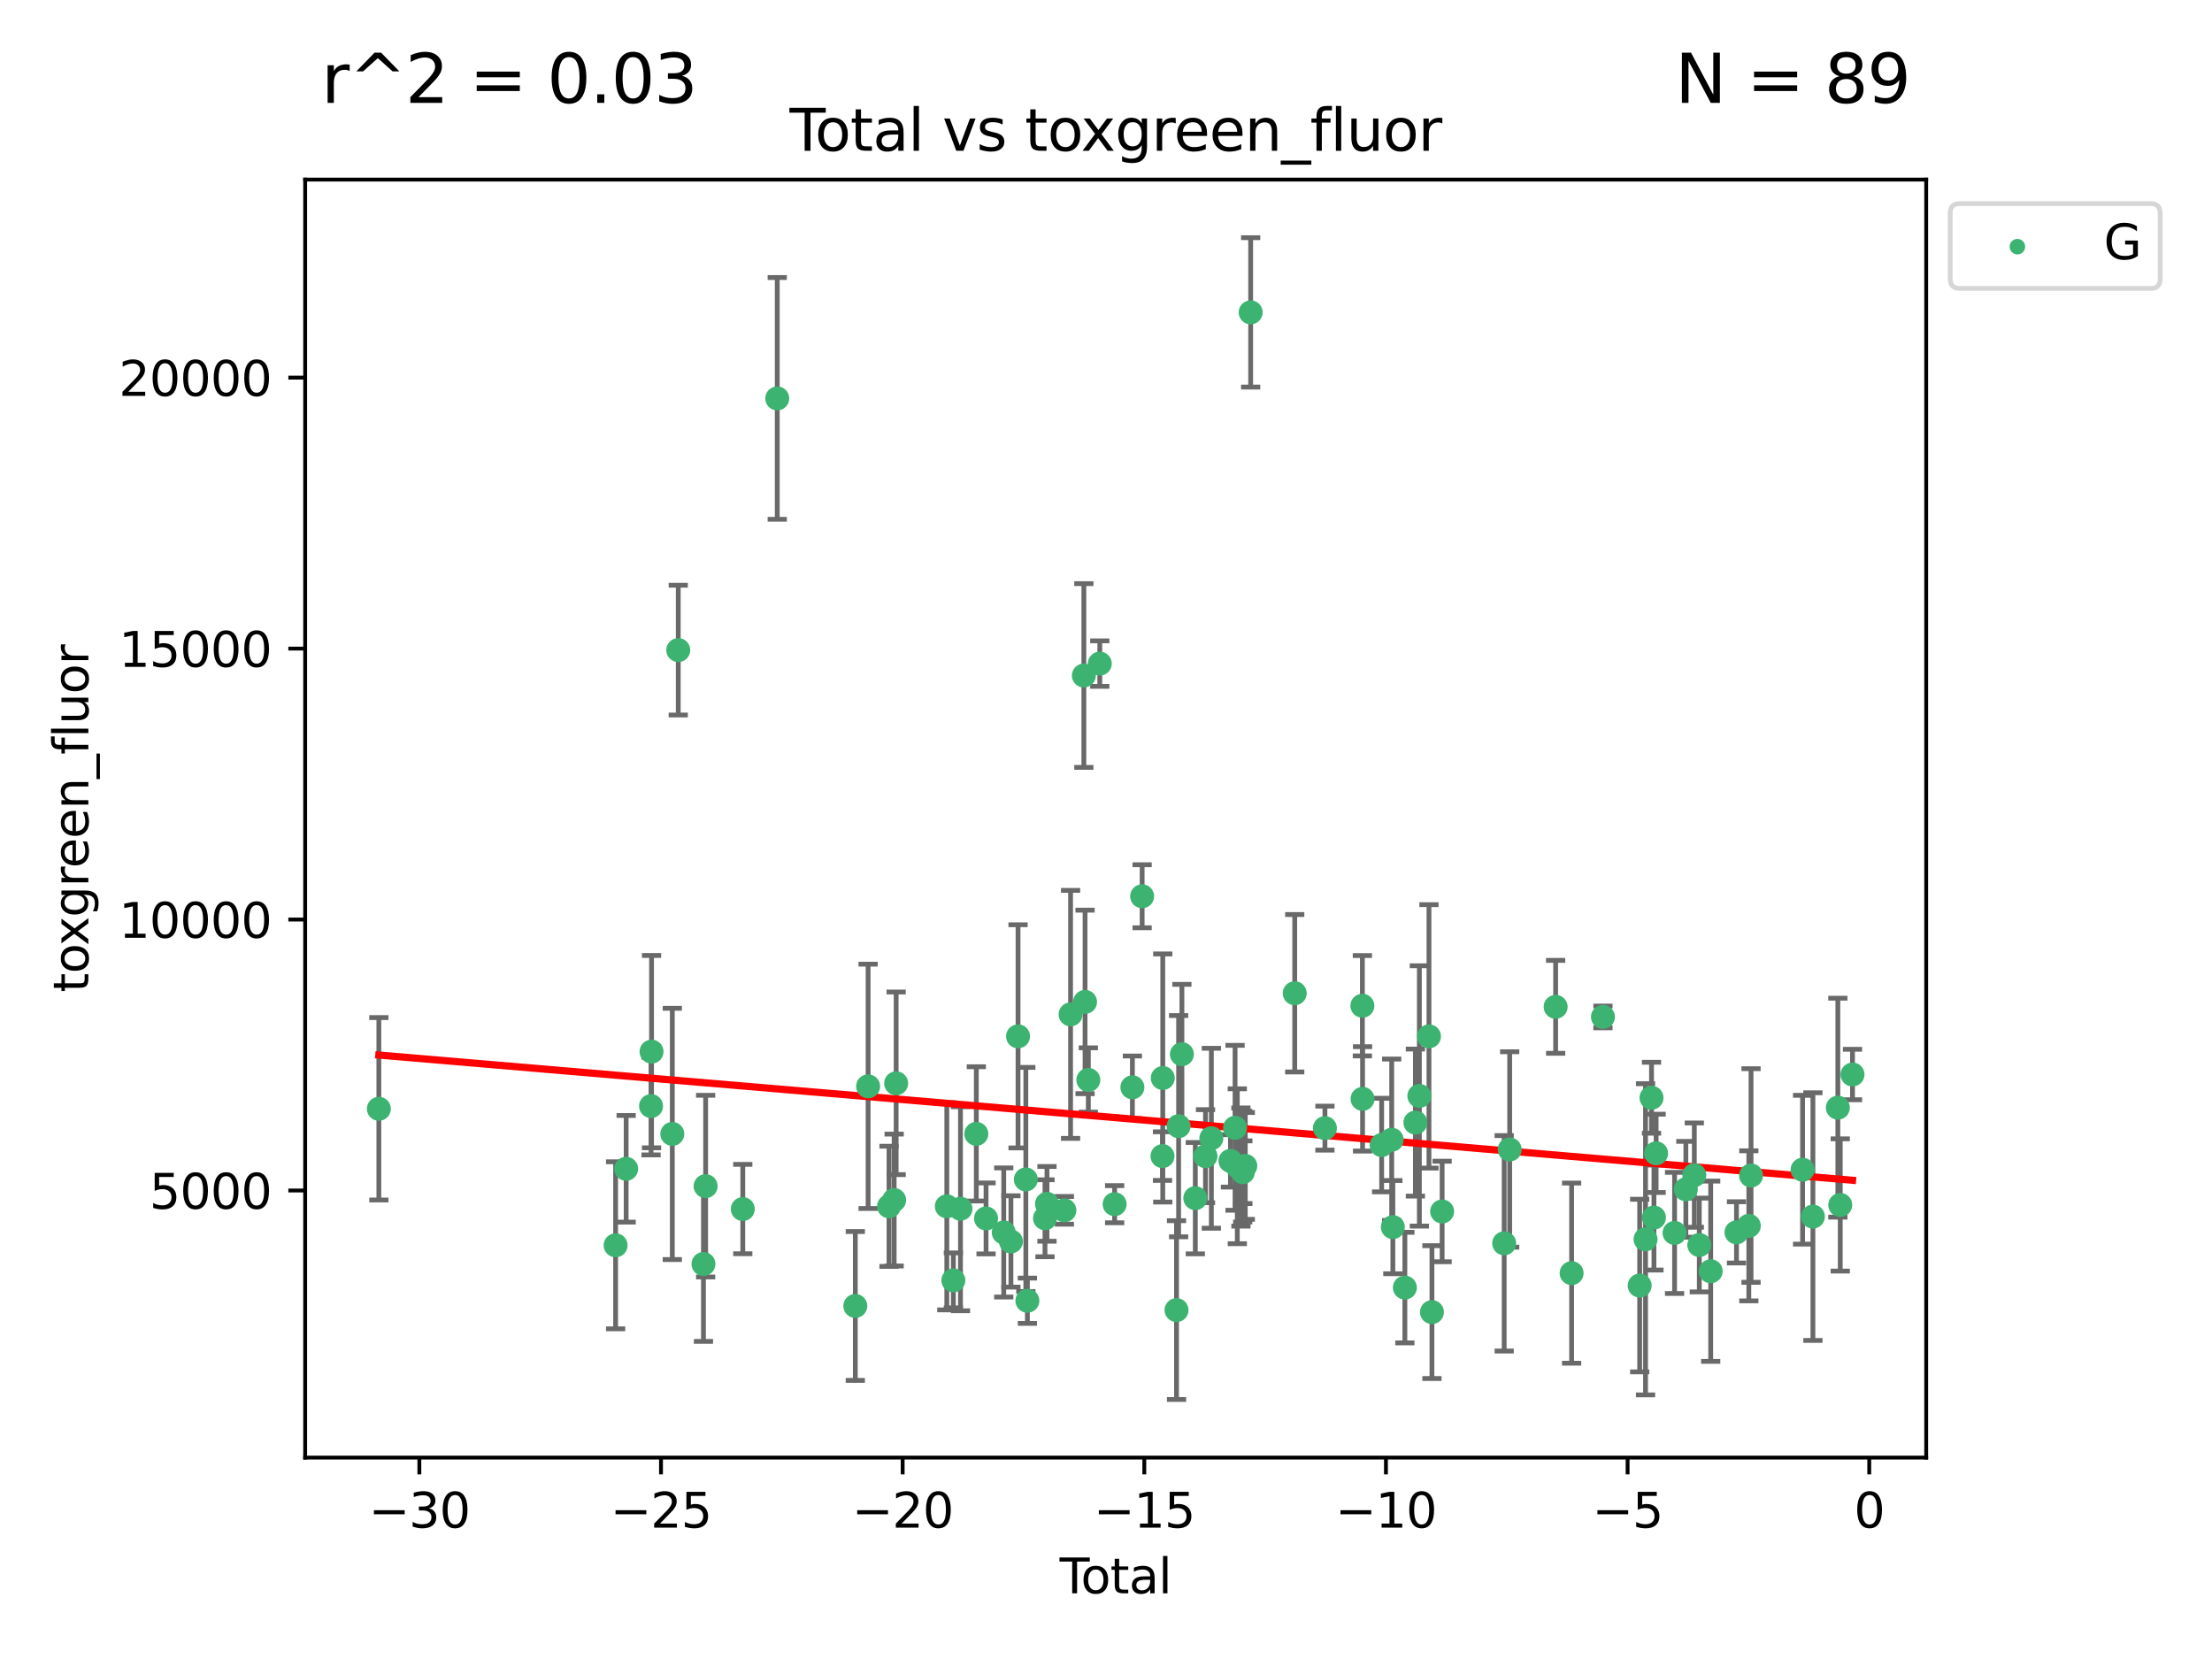 <?xml version="1.0" encoding="utf-8" standalone="no"?>
<!DOCTYPE svg PUBLIC "-//W3C//DTD SVG 1.1//EN"
  "http://www.w3.org/Graphics/SVG/1.1/DTD/svg11.dtd">
<svg xmlns:xlink="http://www.w3.org/1999/xlink" width="460.8pt" height="345.6pt" viewBox="0 0 460.8 345.6" xmlns="http://www.w3.org/2000/svg" version="1.1">
 <defs>
  <style type="text/css">*{stroke-linejoin: round; stroke-linecap: butt}</style>
 </defs>
 <g id="figure_1">
  <g id="patch_1">
   <path d="M 0 345.6 
L 460.8 345.6 
L 460.8 0 
L 0 0 
z
" style="fill: #ffffff"/>
  </g>
  <g id="axes_1">
   <g id="patch_2">
    <path d="M 63.571 303.64 
L 401.26 303.64 
L 401.26 37.411 
L 63.571 37.411 
z
" style="fill: #ffffff"/>
   </g>
   <g id="PathCollection_1">
    <defs>
     <path id="m0fe163b892" d="M 0 1.118 
C 0.297 1.118 0.581 1 0.791 0.791 
C 1 0.581 1.118 0.297 1.118 0 
C 1.118 -0.297 1 -0.581 0.791 -0.791 
C 0.581 -1 0.297 -1.118 0 -1.118 
C -0.297 -1.118 -0.581 -1 -0.791 -0.791 
C -1 -0.581 -1.118 -0.297 -1.118 0 
C -1.118 0.297 -1 0.581 -0.791 0.791 
C -0.581 1 -0.297 1.118 0 1.118 
z
" style="stroke: #3cb371"/>
    </defs>
    <g clip-path="url(#p1234322c33)">
     <use xlink:href="#m0fe163b892" x="78.921" y="230.982" style="fill: #3cb371; stroke: #3cb371"/>
     <use xlink:href="#m0fe163b892" x="128.245" y="259.418" style="fill: #3cb371; stroke: #3cb371"/>
     <use xlink:href="#m0fe163b892" x="130.44" y="243.483" style="fill: #3cb371; stroke: #3cb371"/>
     <use xlink:href="#m0fe163b892" x="135.624" y="230.415" style="fill: #3cb371; stroke: #3cb371"/>
     <use xlink:href="#m0fe163b892" x="135.729" y="219.072" style="fill: #3cb371; stroke: #3cb371"/>
     <use xlink:href="#m0fe163b892" x="140.054" y="236.216" style="fill: #3cb371; stroke: #3cb371"/>
     <use xlink:href="#m0fe163b892" x="141.294" y="135.43" style="fill: #3cb371; stroke: #3cb371"/>
     <use xlink:href="#m0fe163b892" x="146.543" y="263.311" style="fill: #3cb371; stroke: #3cb371"/>
     <use xlink:href="#m0fe163b892" x="146.997" y="247.096" style="fill: #3cb371; stroke: #3cb371"/>
     <use xlink:href="#m0fe163b892" x="154.737" y="251.869" style="fill: #3cb371; stroke: #3cb371"/>
     <use xlink:href="#m0fe163b892" x="161.914" y="82.996" style="fill: #3cb371; stroke: #3cb371"/>
     <use xlink:href="#m0fe163b892" x="178.178" y="272.056" style="fill: #3cb371; stroke: #3cb371"/>
     <use xlink:href="#m0fe163b892" x="180.843" y="226.303" style="fill: #3cb371; stroke: #3cb371"/>
     <use xlink:href="#m0fe163b892" x="185.2" y="251.298" style="fill: #3cb371; stroke: #3cb371"/>
     <use xlink:href="#m0fe163b892" x="186.268" y="249.993" style="fill: #3cb371; stroke: #3cb371"/>
     <use xlink:href="#m0fe163b892" x="186.683" y="225.674" style="fill: #3cb371; stroke: #3cb371"/>
     <use xlink:href="#m0fe163b892" x="197.238" y="251.299" style="fill: #3cb371; stroke: #3cb371"/>
     <use xlink:href="#m0fe163b892" x="198.603" y="266.72" style="fill: #3cb371; stroke: #3cb371"/>
     <use xlink:href="#m0fe163b892" x="200.086" y="251.805" style="fill: #3cb371; stroke: #3cb371"/>
     <use xlink:href="#m0fe163b892" x="203.385" y="236.204" style="fill: #3cb371; stroke: #3cb371"/>
     <use xlink:href="#m0fe163b892" x="205.412" y="253.824" style="fill: #3cb371; stroke: #3cb371"/>
     <use xlink:href="#m0fe163b892" x="209.098" y="256.746" style="fill: #3cb371; stroke: #3cb371"/>
     <use xlink:href="#m0fe163b892" x="210.595" y="258.617" style="fill: #3cb371; stroke: #3cb371"/>
     <use xlink:href="#m0fe163b892" x="212.076" y="215.889" style="fill: #3cb371; stroke: #3cb371"/>
     <use xlink:href="#m0fe163b892" x="213.699" y="245.698" style="fill: #3cb371; stroke: #3cb371"/>
     <use xlink:href="#m0fe163b892" x="214.024" y="270.97" style="fill: #3cb371; stroke: #3cb371"/>
     <use xlink:href="#m0fe163b892" x="217.693" y="253.784" style="fill: #3cb371; stroke: #3cb371"/>
     <use xlink:href="#m0fe163b892" x="218.105" y="250.785" style="fill: #3cb371; stroke: #3cb371"/>
     <use xlink:href="#m0fe163b892" x="221.732" y="252.133" style="fill: #3cb371; stroke: #3cb371"/>
     <use xlink:href="#m0fe163b892" x="223.022" y="211.311" style="fill: #3cb371; stroke: #3cb371"/>
     <use xlink:href="#m0fe163b892" x="225.789" y="140.72" style="fill: #3cb371; stroke: #3cb371"/>
     <use xlink:href="#m0fe163b892" x="226.038" y="208.717" style="fill: #3cb371; stroke: #3cb371"/>
     <use xlink:href="#m0fe163b892" x="226.72" y="224.973" style="fill: #3cb371; stroke: #3cb371"/>
     <use xlink:href="#m0fe163b892" x="229.107" y="138.241" style="fill: #3cb371; stroke: #3cb371"/>
     <use xlink:href="#m0fe163b892" x="232.198" y="250.855" style="fill: #3cb371; stroke: #3cb371"/>
     <use xlink:href="#m0fe163b892" x="235.898" y="226.506" style="fill: #3cb371; stroke: #3cb371"/>
     <use xlink:href="#m0fe163b892" x="237.928" y="186.708" style="fill: #3cb371; stroke: #3cb371"/>
     <use xlink:href="#m0fe163b892" x="242.169" y="240.838" style="fill: #3cb371; stroke: #3cb371"/>
     <use xlink:href="#m0fe163b892" x="242.227" y="224.568" style="fill: #3cb371; stroke: #3cb371"/>
     <use xlink:href="#m0fe163b892" x="245.09" y="272.917" style="fill: #3cb371; stroke: #3cb371"/>
     <use xlink:href="#m0fe163b892" x="245.526" y="234.601" style="fill: #3cb371; stroke: #3cb371"/>
     <use xlink:href="#m0fe163b892" x="246.21" y="219.607" style="fill: #3cb371; stroke: #3cb371"/>
     <use xlink:href="#m0fe163b892" x="249.006" y="249.597" style="fill: #3cb371; stroke: #3cb371"/>
     <use xlink:href="#m0fe163b892" x="251.127" y="240.853" style="fill: #3cb371; stroke: #3cb371"/>
     <use xlink:href="#m0fe163b892" x="252.347" y="237.118" style="fill: #3cb371; stroke: #3cb371"/>
     <use xlink:href="#m0fe163b892" x="256.325" y="241.832" style="fill: #3cb371; stroke: #3cb371"/>
     <use xlink:href="#m0fe163b892" x="257.286" y="234.94" style="fill: #3cb371; stroke: #3cb371"/>
     <use xlink:href="#m0fe163b892" x="257.753" y="242.955" style="fill: #3cb371; stroke: #3cb371"/>
     <use xlink:href="#m0fe163b892" x="258.507" y="243.113" style="fill: #3cb371; stroke: #3cb371"/>
     <use xlink:href="#m0fe163b892" x="258.878" y="243.028" style="fill: #3cb371; stroke: #3cb371"/>
     <use xlink:href="#m0fe163b892" x="258.908" y="244.194" style="fill: #3cb371; stroke: #3cb371"/>
     <use xlink:href="#m0fe163b892" x="259.416" y="242.882" style="fill: #3cb371; stroke: #3cb371"/>
     <use xlink:href="#m0fe163b892" x="260.536" y="65.072" style="fill: #3cb371; stroke: #3cb371"/>
     <use xlink:href="#m0fe163b892" x="269.715" y="206.91" style="fill: #3cb371; stroke: #3cb371"/>
     <use xlink:href="#m0fe163b892" x="276.007" y="235.011" style="fill: #3cb371; stroke: #3cb371"/>
     <use xlink:href="#m0fe163b892" x="283.808" y="209.515" style="fill: #3cb371; stroke: #3cb371"/>
     <use xlink:href="#m0fe163b892" x="283.846" y="228.915" style="fill: #3cb371; stroke: #3cb371"/>
     <use xlink:href="#m0fe163b892" x="287.823" y="238.537" style="fill: #3cb371; stroke: #3cb371"/>
     <use xlink:href="#m0fe163b892" x="289.916" y="237.428" style="fill: #3cb371; stroke: #3cb371"/>
     <use xlink:href="#m0fe163b892" x="290.157" y="255.63" style="fill: #3cb371; stroke: #3cb371"/>
     <use xlink:href="#m0fe163b892" x="292.659" y="268.229" style="fill: #3cb371; stroke: #3cb371"/>
     <use xlink:href="#m0fe163b892" x="294.854" y="233.855" style="fill: #3cb371; stroke: #3cb371"/>
     <use xlink:href="#m0fe163b892" x="295.679" y="228.3" style="fill: #3cb371; stroke: #3cb371"/>
     <use xlink:href="#m0fe163b892" x="297.68" y="215.894" style="fill: #3cb371; stroke: #3cb371"/>
     <use xlink:href="#m0fe163b892" x="298.3" y="273.335" style="fill: #3cb371; stroke: #3cb371"/>
     <use xlink:href="#m0fe163b892" x="300.42" y="252.374" style="fill: #3cb371; stroke: #3cb371"/>
     <use xlink:href="#m0fe163b892" x="313.348" y="259.003" style="fill: #3cb371; stroke: #3cb371"/>
     <use xlink:href="#m0fe163b892" x="314.496" y="239.456" style="fill: #3cb371; stroke: #3cb371"/>
     <use xlink:href="#m0fe163b892" x="324.069" y="209.742" style="fill: #3cb371; stroke: #3cb371"/>
     <use xlink:href="#m0fe163b892" x="327.397" y="265.217" style="fill: #3cb371; stroke: #3cb371"/>
     <use xlink:href="#m0fe163b892" x="333.924" y="211.842" style="fill: #3cb371; stroke: #3cb371"/>
     <use xlink:href="#m0fe163b892" x="341.574" y="267.807" style="fill: #3cb371; stroke: #3cb371"/>
     <use xlink:href="#m0fe163b892" x="342.796" y="258.166" style="fill: #3cb371; stroke: #3cb371"/>
     <use xlink:href="#m0fe163b892" x="344.042" y="228.682" style="fill: #3cb371; stroke: #3cb371"/>
     <use xlink:href="#m0fe163b892" x="344.547" y="253.643" style="fill: #3cb371; stroke: #3cb371"/>
     <use xlink:href="#m0fe163b892" x="345" y="240.263" style="fill: #3cb371; stroke: #3cb371"/>
     <use xlink:href="#m0fe163b892" x="348.844" y="256.84" style="fill: #3cb371; stroke: #3cb371"/>
     <use xlink:href="#m0fe163b892" x="351.193" y="247.749" style="fill: #3cb371; stroke: #3cb371"/>
     <use xlink:href="#m0fe163b892" x="352.958" y="244.798" style="fill: #3cb371; stroke: #3cb371"/>
     <use xlink:href="#m0fe163b892" x="353.996" y="259.36" style="fill: #3cb371; stroke: #3cb371"/>
     <use xlink:href="#m0fe163b892" x="356.37" y="264.823" style="fill: #3cb371; stroke: #3cb371"/>
     <use xlink:href="#m0fe163b892" x="361.743" y="256.723" style="fill: #3cb371; stroke: #3cb371"/>
     <use xlink:href="#m0fe163b892" x="364.313" y="255.363" style="fill: #3cb371; stroke: #3cb371"/>
     <use xlink:href="#m0fe163b892" x="364.773" y="244.88" style="fill: #3cb371; stroke: #3cb371"/>
     <use xlink:href="#m0fe163b892" x="375.512" y="243.675" style="fill: #3cb371; stroke: #3cb371"/>
     <use xlink:href="#m0fe163b892" x="377.661" y="253.438" style="fill: #3cb371; stroke: #3cb371"/>
     <use xlink:href="#m0fe163b892" x="382.857" y="230.747" style="fill: #3cb371; stroke: #3cb371"/>
     <use xlink:href="#m0fe163b892" x="383.358" y="251.012" style="fill: #3cb371; stroke: #3cb371"/>
     <use xlink:href="#m0fe163b892" x="385.911" y="223.838" style="fill: #3cb371; stroke: #3cb371"/>
    </g>
   </g>
   <g id="matplotlib.axis_1">
    <g id="xtick_1">
     <g id="line2d_1">
      <defs>
       <path id="m2acae972db" d="M 0 0 
L 0 3.5 
" style="stroke: #000000; stroke-width: 0.8"/>
      </defs>
      <g>
       <use xlink:href="#m2acae972db" x="87.36" y="303.64" style="stroke: #000000; stroke-width: 0.8"/>
      </g>
     </g>
     <g id="text_1">
      <!-- −30 -->
      <g transform="translate(76.807 318.238)scale(0.1 -0.1)">
       <defs>
        <path id="DejaVuSans-2212" d="M 678 2272 
L 4684 2272 
L 4684 1741 
L 678 1741 
L 678 2272 
z
" transform="scale(0.016)"/>
        <path id="DejaVuSans-33" d="M 2597 2516 
Q 3050 2419 3304 2112 
Q 3559 1806 3559 1356 
Q 3559 666 3084 287 
Q 2609 -91 1734 -91 
Q 1441 -91 1130 -33 
Q 819 25 488 141 
L 488 750 
Q 750 597 1062 519 
Q 1375 441 1716 441 
Q 2309 441 2620 675 
Q 2931 909 2931 1356 
Q 2931 1769 2642 2001 
Q 2353 2234 1838 2234 
L 1294 2234 
L 1294 2753 
L 1863 2753 
Q 2328 2753 2575 2939 
Q 2822 3125 2822 3475 
Q 2822 3834 2567 4026 
Q 2313 4219 1838 4219 
Q 1578 4219 1281 4162 
Q 984 4106 628 3988 
L 628 4550 
Q 988 4650 1302 4700 
Q 1616 4750 1894 4750 
Q 2613 4750 3031 4423 
Q 3450 4097 3450 3541 
Q 3450 3153 3228 2886 
Q 3006 2619 2597 2516 
z
" transform="scale(0.016)"/>
        <path id="DejaVuSans-30" d="M 2034 4250 
Q 1547 4250 1301 3770 
Q 1056 3291 1056 2328 
Q 1056 1369 1301 889 
Q 1547 409 2034 409 
Q 2525 409 2770 889 
Q 3016 1369 3016 2328 
Q 3016 3291 2770 3770 
Q 2525 4250 2034 4250 
z
M 2034 4750 
Q 2819 4750 3233 4129 
Q 3647 3509 3647 2328 
Q 3647 1150 3233 529 
Q 2819 -91 2034 -91 
Q 1250 -91 836 529 
Q 422 1150 422 2328 
Q 422 3509 836 4129 
Q 1250 4750 2034 4750 
z
" transform="scale(0.016)"/>
       </defs>
       <use xlink:href="#DejaVuSans-2212"/>
       <use xlink:href="#DejaVuSans-33" x="83.789"/>
       <use xlink:href="#DejaVuSans-30" x="147.412"/>
      </g>
     </g>
    </g>
    <g id="xtick_2">
     <g id="line2d_2">
      <g>
       <use xlink:href="#m2acae972db" x="137.699" y="303.64" style="stroke: #000000; stroke-width: 0.8"/>
      </g>
     </g>
     <g id="text_2">
      <!-- −25 -->
      <g transform="translate(127.147 318.238)scale(0.1 -0.1)">
       <defs>
        <path id="DejaVuSans-32" d="M 1228 531 
L 3431 531 
L 3431 0 
L 469 0 
L 469 531 
Q 828 903 1448 1529 
Q 2069 2156 2228 2338 
Q 2531 2678 2651 2914 
Q 2772 3150 2772 3378 
Q 2772 3750 2511 3984 
Q 2250 4219 1831 4219 
Q 1534 4219 1204 4116 
Q 875 4013 500 3803 
L 500 4441 
Q 881 4594 1212 4672 
Q 1544 4750 1819 4750 
Q 2544 4750 2975 4387 
Q 3406 4025 3406 3419 
Q 3406 3131 3298 2873 
Q 3191 2616 2906 2266 
Q 2828 2175 2409 1742 
Q 1991 1309 1228 531 
z
" transform="scale(0.016)"/>
        <path id="DejaVuSans-35" d="M 691 4666 
L 3169 4666 
L 3169 4134 
L 1269 4134 
L 1269 2991 
Q 1406 3038 1543 3061 
Q 1681 3084 1819 3084 
Q 2600 3084 3056 2656 
Q 3513 2228 3513 1497 
Q 3513 744 3044 326 
Q 2575 -91 1722 -91 
Q 1428 -91 1123 -41 
Q 819 9 494 109 
L 494 744 
Q 775 591 1075 516 
Q 1375 441 1709 441 
Q 2250 441 2565 725 
Q 2881 1009 2881 1497 
Q 2881 1984 2565 2268 
Q 2250 2553 1709 2553 
Q 1456 2553 1204 2497 
Q 953 2441 691 2322 
L 691 4666 
z
" transform="scale(0.016)"/>
       </defs>
       <use xlink:href="#DejaVuSans-2212"/>
       <use xlink:href="#DejaVuSans-32" x="83.789"/>
       <use xlink:href="#DejaVuSans-35" x="147.412"/>
      </g>
     </g>
    </g>
    <g id="xtick_3">
     <g id="line2d_3">
      <g>
       <use xlink:href="#m2acae972db" x="188.039" y="303.64" style="stroke: #000000; stroke-width: 0.8"/>
      </g>
     </g>
     <g id="text_3">
      <!-- −20 -->
      <g transform="translate(177.486 318.238)scale(0.1 -0.1)">
       <use xlink:href="#DejaVuSans-2212"/>
       <use xlink:href="#DejaVuSans-32" x="83.789"/>
       <use xlink:href="#DejaVuSans-30" x="147.412"/>
      </g>
     </g>
    </g>
    <g id="xtick_4">
     <g id="line2d_4">
      <g>
       <use xlink:href="#m2acae972db" x="238.378" y="303.64" style="stroke: #000000; stroke-width: 0.8"/>
      </g>
     </g>
     <g id="text_4">
      <!-- −15 -->
      <g transform="translate(227.826 318.238)scale(0.1 -0.1)">
       <defs>
        <path id="DejaVuSans-31" d="M 794 531 
L 1825 531 
L 1825 4091 
L 703 3866 
L 703 4441 
L 1819 4666 
L 2450 4666 
L 2450 531 
L 3481 531 
L 3481 0 
L 794 0 
L 794 531 
z
" transform="scale(0.016)"/>
       </defs>
       <use xlink:href="#DejaVuSans-2212"/>
       <use xlink:href="#DejaVuSans-31" x="83.789"/>
       <use xlink:href="#DejaVuSans-35" x="147.412"/>
      </g>
     </g>
    </g>
    <g id="xtick_5">
     <g id="line2d_5">
      <g>
       <use xlink:href="#m2acae972db" x="288.718" y="303.64" style="stroke: #000000; stroke-width: 0.8"/>
      </g>
     </g>
     <g id="text_5">
      <!-- −10 -->
      <g transform="translate(278.165 318.238)scale(0.1 -0.1)">
       <use xlink:href="#DejaVuSans-2212"/>
       <use xlink:href="#DejaVuSans-31" x="83.789"/>
       <use xlink:href="#DejaVuSans-30" x="147.412"/>
      </g>
     </g>
    </g>
    <g id="xtick_6">
     <g id="line2d_6">
      <g>
       <use xlink:href="#m2acae972db" x="339.057" y="303.64" style="stroke: #000000; stroke-width: 0.8"/>
      </g>
     </g>
     <g id="text_6">
      <!-- −5 -->
      <g transform="translate(331.686 318.238)scale(0.1 -0.1)">
       <use xlink:href="#DejaVuSans-2212"/>
       <use xlink:href="#DejaVuSans-35" x="83.789"/>
      </g>
     </g>
    </g>
    <g id="xtick_7">
     <g id="line2d_7">
      <g>
       <use xlink:href="#m2acae972db" x="389.397" y="303.64" style="stroke: #000000; stroke-width: 0.8"/>
      </g>
     </g>
     <g id="text_7">
      <!-- 0 -->
      <g transform="translate(386.216 318.238)scale(0.1 -0.1)">
       <use xlink:href="#DejaVuSans-30"/>
      </g>
     </g>
    </g>
    <g id="text_8">
     <!-- Total -->
     <g transform="translate(220.739 331.917)scale(0.1 -0.1)">
      <defs>
       <path id="DejaVuSans-54" d="M -19 4666 
L 3928 4666 
L 3928 4134 
L 2272 4134 
L 2272 0 
L 1638 0 
L 1638 4134 
L -19 4134 
L -19 4666 
z
" transform="scale(0.016)"/>
       <path id="DejaVuSans-6f" d="M 1959 3097 
Q 1497 3097 1228 2736 
Q 959 2375 959 1747 
Q 959 1119 1226 758 
Q 1494 397 1959 397 
Q 2419 397 2687 759 
Q 2956 1122 2956 1747 
Q 2956 2369 2687 2733 
Q 2419 3097 1959 3097 
z
M 1959 3584 
Q 2709 3584 3137 3096 
Q 3566 2609 3566 1747 
Q 3566 888 3137 398 
Q 2709 -91 1959 -91 
Q 1206 -91 779 398 
Q 353 888 353 1747 
Q 353 2609 779 3096 
Q 1206 3584 1959 3584 
z
" transform="scale(0.016)"/>
       <path id="DejaVuSans-74" d="M 1172 4494 
L 1172 3500 
L 2356 3500 
L 2356 3053 
L 1172 3053 
L 1172 1153 
Q 1172 725 1289 603 
Q 1406 481 1766 481 
L 2356 481 
L 2356 0 
L 1766 0 
Q 1100 0 847 248 
Q 594 497 594 1153 
L 594 3053 
L 172 3053 
L 172 3500 
L 594 3500 
L 594 4494 
L 1172 4494 
z
" transform="scale(0.016)"/>
       <path id="DejaVuSans-61" d="M 2194 1759 
Q 1497 1759 1228 1600 
Q 959 1441 959 1056 
Q 959 750 1161 570 
Q 1363 391 1709 391 
Q 2188 391 2477 730 
Q 2766 1069 2766 1631 
L 2766 1759 
L 2194 1759 
z
M 3341 1997 
L 3341 0 
L 2766 0 
L 2766 531 
Q 2569 213 2275 61 
Q 1981 -91 1556 -91 
Q 1019 -91 701 211 
Q 384 513 384 1019 
Q 384 1609 779 1909 
Q 1175 2209 1959 2209 
L 2766 2209 
L 2766 2266 
Q 2766 2663 2505 2880 
Q 2244 3097 1772 3097 
Q 1472 3097 1187 3025 
Q 903 2953 641 2809 
L 641 3341 
Q 956 3463 1253 3523 
Q 1550 3584 1831 3584 
Q 2591 3584 2966 3190 
Q 3341 2797 3341 1997 
z
" transform="scale(0.016)"/>
       <path id="DejaVuSans-6c" d="M 603 4863 
L 1178 4863 
L 1178 0 
L 603 0 
L 603 4863 
z
" transform="scale(0.016)"/>
      </defs>
      <use xlink:href="#DejaVuSans-54"/>
      <use xlink:href="#DejaVuSans-6f" x="44.084"/>
      <use xlink:href="#DejaVuSans-74" x="105.266"/>
      <use xlink:href="#DejaVuSans-61" x="144.475"/>
      <use xlink:href="#DejaVuSans-6c" x="205.754"/>
     </g>
    </g>
   </g>
   <g id="matplotlib.axis_2">
    <g id="ytick_1">
     <g id="line2d_8">
      <defs>
       <path id="m5155fa774a" d="M 0 0 
L -3.5 0 
" style="stroke: #000000; stroke-width: 0.8"/>
      </defs>
      <g>
       <use xlink:href="#m5155fa774a" x="63.571" y="248.001" style="stroke: #000000; stroke-width: 0.8"/>
      </g>
     </g>
     <g id="text_9">
      <!-- 5000 -->
      <g transform="translate(31.121 251.8)scale(0.1 -0.1)">
       <use xlink:href="#DejaVuSans-35"/>
       <use xlink:href="#DejaVuSans-30" x="63.623"/>
       <use xlink:href="#DejaVuSans-30" x="127.246"/>
       <use xlink:href="#DejaVuSans-30" x="190.869"/>
      </g>
     </g>
    </g>
    <g id="ytick_2">
     <g id="line2d_9">
      <g>
       <use xlink:href="#m5155fa774a" x="63.571" y="191.557" style="stroke: #000000; stroke-width: 0.8"/>
      </g>
     </g>
     <g id="text_10">
      <!-- 10000 -->
      <g transform="translate(24.759 195.356)scale(0.1 -0.1)">
       <use xlink:href="#DejaVuSans-31"/>
       <use xlink:href="#DejaVuSans-30" x="63.623"/>
       <use xlink:href="#DejaVuSans-30" x="127.246"/>
       <use xlink:href="#DejaVuSans-30" x="190.869"/>
       <use xlink:href="#DejaVuSans-30" x="254.492"/>
      </g>
     </g>
    </g>
    <g id="ytick_3">
     <g id="line2d_10">
      <g>
       <use xlink:href="#m5155fa774a" x="63.571" y="135.113" style="stroke: #000000; stroke-width: 0.8"/>
      </g>
     </g>
     <g id="text_11">
      <!-- 15000 -->
      <g transform="translate(24.759 138.912)scale(0.1 -0.1)">
       <use xlink:href="#DejaVuSans-31"/>
       <use xlink:href="#DejaVuSans-35" x="63.623"/>
       <use xlink:href="#DejaVuSans-30" x="127.246"/>
       <use xlink:href="#DejaVuSans-30" x="190.869"/>
       <use xlink:href="#DejaVuSans-30" x="254.492"/>
      </g>
     </g>
    </g>
    <g id="ytick_4">
     <g id="line2d_11">
      <g>
       <use xlink:href="#m5155fa774a" x="63.571" y="78.669" style="stroke: #000000; stroke-width: 0.8"/>
      </g>
     </g>
     <g id="text_12">
      <!-- 20000 -->
      <g transform="translate(24.759 82.468)scale(0.1 -0.1)">
       <use xlink:href="#DejaVuSans-32"/>
       <use xlink:href="#DejaVuSans-30" x="63.623"/>
       <use xlink:href="#DejaVuSans-30" x="127.246"/>
       <use xlink:href="#DejaVuSans-30" x="190.869"/>
       <use xlink:href="#DejaVuSans-30" x="254.492"/>
      </g>
     </g>
    </g>
    <g id="text_13">
     <!-- toxgreen_fluor -->
     <g transform="translate(18.401 206.72)rotate(-90)scale(0.1 -0.1)">
      <defs>
       <path id="DejaVuSans-78" d="M 3513 3500 
L 2247 1797 
L 3578 0 
L 2900 0 
L 1881 1375 
L 863 0 
L 184 0 
L 1544 1831 
L 300 3500 
L 978 3500 
L 1906 2253 
L 2834 3500 
L 3513 3500 
z
" transform="scale(0.016)"/>
       <path id="DejaVuSans-67" d="M 2906 1791 
Q 2906 2416 2648 2759 
Q 2391 3103 1925 3103 
Q 1463 3103 1205 2759 
Q 947 2416 947 1791 
Q 947 1169 1205 825 
Q 1463 481 1925 481 
Q 2391 481 2648 825 
Q 2906 1169 2906 1791 
z
M 3481 434 
Q 3481 -459 3084 -895 
Q 2688 -1331 1869 -1331 
Q 1566 -1331 1297 -1286 
Q 1028 -1241 775 -1147 
L 775 -588 
Q 1028 -725 1275 -790 
Q 1522 -856 1778 -856 
Q 2344 -856 2625 -561 
Q 2906 -266 2906 331 
L 2906 616 
Q 2728 306 2450 153 
Q 2172 0 1784 0 
Q 1141 0 747 490 
Q 353 981 353 1791 
Q 353 2603 747 3093 
Q 1141 3584 1784 3584 
Q 2172 3584 2450 3431 
Q 2728 3278 2906 2969 
L 2906 3500 
L 3481 3500 
L 3481 434 
z
" transform="scale(0.016)"/>
       <path id="DejaVuSans-72" d="M 2631 2963 
Q 2534 3019 2420 3045 
Q 2306 3072 2169 3072 
Q 1681 3072 1420 2755 
Q 1159 2438 1159 1844 
L 1159 0 
L 581 0 
L 581 3500 
L 1159 3500 
L 1159 2956 
Q 1341 3275 1631 3429 
Q 1922 3584 2338 3584 
Q 2397 3584 2469 3576 
Q 2541 3569 2628 3553 
L 2631 2963 
z
" transform="scale(0.016)"/>
       <path id="DejaVuSans-65" d="M 3597 1894 
L 3597 1613 
L 953 1613 
Q 991 1019 1311 708 
Q 1631 397 2203 397 
Q 2534 397 2845 478 
Q 3156 559 3463 722 
L 3463 178 
Q 3153 47 2828 -22 
Q 2503 -91 2169 -91 
Q 1331 -91 842 396 
Q 353 884 353 1716 
Q 353 2575 817 3079 
Q 1281 3584 2069 3584 
Q 2775 3584 3186 3129 
Q 3597 2675 3597 1894 
z
M 3022 2063 
Q 3016 2534 2758 2815 
Q 2500 3097 2075 3097 
Q 1594 3097 1305 2825 
Q 1016 2553 972 2059 
L 3022 2063 
z
" transform="scale(0.016)"/>
       <path id="DejaVuSans-6e" d="M 3513 2113 
L 3513 0 
L 2938 0 
L 2938 2094 
Q 2938 2591 2744 2837 
Q 2550 3084 2163 3084 
Q 1697 3084 1428 2787 
Q 1159 2491 1159 1978 
L 1159 0 
L 581 0 
L 581 3500 
L 1159 3500 
L 1159 2956 
Q 1366 3272 1645 3428 
Q 1925 3584 2291 3584 
Q 2894 3584 3203 3211 
Q 3513 2838 3513 2113 
z
" transform="scale(0.016)"/>
       <path id="DejaVuSans-5f" d="M 3263 -1063 
L 3263 -1509 
L -63 -1509 
L -63 -1063 
L 3263 -1063 
z
" transform="scale(0.016)"/>
       <path id="DejaVuSans-66" d="M 2375 4863 
L 2375 4384 
L 1825 4384 
Q 1516 4384 1395 4259 
Q 1275 4134 1275 3809 
L 1275 3500 
L 2222 3500 
L 2222 3053 
L 1275 3053 
L 1275 0 
L 697 0 
L 697 3053 
L 147 3053 
L 147 3500 
L 697 3500 
L 697 3744 
Q 697 4328 969 4595 
Q 1241 4863 1831 4863 
L 2375 4863 
z
" transform="scale(0.016)"/>
       <path id="DejaVuSans-75" d="M 544 1381 
L 544 3500 
L 1119 3500 
L 1119 1403 
Q 1119 906 1312 657 
Q 1506 409 1894 409 
Q 2359 409 2629 706 
Q 2900 1003 2900 1516 
L 2900 3500 
L 3475 3500 
L 3475 0 
L 2900 0 
L 2900 538 
Q 2691 219 2414 64 
Q 2138 -91 1772 -91 
Q 1169 -91 856 284 
Q 544 659 544 1381 
z
M 1991 3584 
L 1991 3584 
z
" transform="scale(0.016)"/>
      </defs>
      <use xlink:href="#DejaVuSans-74"/>
      <use xlink:href="#DejaVuSans-6f" x="39.209"/>
      <use xlink:href="#DejaVuSans-78" x="97.266"/>
      <use xlink:href="#DejaVuSans-67" x="156.445"/>
      <use xlink:href="#DejaVuSans-72" x="219.922"/>
      <use xlink:href="#DejaVuSans-65" x="258.785"/>
      <use xlink:href="#DejaVuSans-65" x="320.309"/>
      <use xlink:href="#DejaVuSans-6e" x="381.832"/>
      <use xlink:href="#DejaVuSans-5f" x="445.211"/>
      <use xlink:href="#DejaVuSans-66" x="495.211"/>
      <use xlink:href="#DejaVuSans-6c" x="530.416"/>
      <use xlink:href="#DejaVuSans-75" x="558.199"/>
      <use xlink:href="#DejaVuSans-6f" x="621.578"/>
      <use xlink:href="#DejaVuSans-72" x="682.76"/>
     </g>
    </g>
   </g>
   <g id="LineCollection_1">
    <path d="M 78.921 249.983 
L 78.921 211.98 
" clip-path="url(#p1234322c33)" style="fill: none; stroke: #696969"/>
    <path d="M 128.245 276.818 
L 128.245 242.019 
" clip-path="url(#p1234322c33)" style="fill: none; stroke: #696969"/>
    <path d="M 130.44 254.592 
L 130.44 232.373 
" clip-path="url(#p1234322c33)" style="fill: none; stroke: #696969"/>
    <path d="M 135.624 240.586 
L 135.624 220.245 
" clip-path="url(#p1234322c33)" style="fill: none; stroke: #696969"/>
    <path d="M 135.729 239.103 
L 135.729 199.041 
" clip-path="url(#p1234322c33)" style="fill: none; stroke: #696969"/>
    <path d="M 140.054 262.386 
L 140.054 210.046 
" clip-path="url(#p1234322c33)" style="fill: none; stroke: #696969"/>
    <path d="M 141.294 148.947 
L 141.294 121.913 
" clip-path="url(#p1234322c33)" style="fill: none; stroke: #696969"/>
    <path d="M 146.543 279.432 
L 146.543 247.19 
" clip-path="url(#p1234322c33)" style="fill: none; stroke: #696969"/>
    <path d="M 146.997 266.02 
L 146.997 228.172 
" clip-path="url(#p1234322c33)" style="fill: none; stroke: #696969"/>
    <path d="M 154.737 261.179 
L 154.737 242.56 
" clip-path="url(#p1234322c33)" style="fill: none; stroke: #696969"/>
    <path d="M 161.914 108.175 
L 161.914 57.817 
" clip-path="url(#p1234322c33)" style="fill: none; stroke: #696969"/>
    <path d="M 178.178 287.564 
L 178.178 256.548 
" clip-path="url(#p1234322c33)" style="fill: none; stroke: #696969"/>
    <path d="M 180.843 251.751 
L 180.843 200.854 
" clip-path="url(#p1234322c33)" style="fill: none; stroke: #696969"/>
    <path d="M 185.2 263.821 
L 185.2 238.774 
" clip-path="url(#p1234322c33)" style="fill: none; stroke: #696969"/>
    <path d="M 186.268 263.733 
L 186.268 236.253 
" clip-path="url(#p1234322c33)" style="fill: none; stroke: #696969"/>
    <path d="M 186.683 244.696 
L 186.683 206.652 
" clip-path="url(#p1234322c33)" style="fill: none; stroke: #696969"/>
    <path d="M 197.238 272.874 
L 197.238 229.723 
" clip-path="url(#p1234322c33)" style="fill: none; stroke: #696969"/>
    <path d="M 198.603 272.44 
L 198.603 261 
" clip-path="url(#p1234322c33)" style="fill: none; stroke: #696969"/>
    <path d="M 200.086 273.061 
L 200.086 230.548 
" clip-path="url(#p1234322c33)" style="fill: none; stroke: #696969"/>
    <path d="M 203.385 250.188 
L 203.385 222.221 
" clip-path="url(#p1234322c33)" style="fill: none; stroke: #696969"/>
    <path d="M 205.412 261.214 
L 205.412 246.433 
" clip-path="url(#p1234322c33)" style="fill: none; stroke: #696969"/>
    <path d="M 209.098 270.192 
L 209.098 243.3 
" clip-path="url(#p1234322c33)" style="fill: none; stroke: #696969"/>
    <path d="M 210.595 268.133 
L 210.595 249.102 
" clip-path="url(#p1234322c33)" style="fill: none; stroke: #696969"/>
    <path d="M 212.076 239.129 
L 212.076 192.648 
" clip-path="url(#p1234322c33)" style="fill: none; stroke: #696969"/>
    <path d="M 213.699 269.038 
L 213.699 222.359 
" clip-path="url(#p1234322c33)" style="fill: none; stroke: #696969"/>
    <path d="M 214.024 275.689 
L 214.024 266.251 
" clip-path="url(#p1234322c33)" style="fill: none; stroke: #696969"/>
    <path d="M 217.693 261.805 
L 217.693 245.763 
" clip-path="url(#p1234322c33)" style="fill: none; stroke: #696969"/>
    <path d="M 218.105 258.567 
L 218.105 243.004 
" clip-path="url(#p1234322c33)" style="fill: none; stroke: #696969"/>
    <path d="M 221.732 255.015 
L 221.732 249.252 
" clip-path="url(#p1234322c33)" style="fill: none; stroke: #696969"/>
    <path d="M 223.022 237.144 
L 223.022 185.478 
" clip-path="url(#p1234322c33)" style="fill: none; stroke: #696969"/>
    <path d="M 225.789 159.859 
L 225.789 121.58 
" clip-path="url(#p1234322c33)" style="fill: none; stroke: #696969"/>
    <path d="M 226.038 227.833 
L 226.038 189.602 
" clip-path="url(#p1234322c33)" style="fill: none; stroke: #696969"/>
    <path d="M 226.72 231.668 
L 226.72 218.278 
" clip-path="url(#p1234322c33)" style="fill: none; stroke: #696969"/>
    <path d="M 229.107 142.977 
L 229.107 133.504 
" clip-path="url(#p1234322c33)" style="fill: none; stroke: #696969"/>
    <path d="M 232.198 254.72 
L 232.198 246.989 
" clip-path="url(#p1234322c33)" style="fill: none; stroke: #696969"/>
    <path d="M 235.898 233.026 
L 235.898 219.987 
" clip-path="url(#p1234322c33)" style="fill: none; stroke: #696969"/>
    <path d="M 237.928 193.274 
L 237.928 180.141 
" clip-path="url(#p1234322c33)" style="fill: none; stroke: #696969"/>
    <path d="M 242.169 245.897 
L 242.169 235.778 
" clip-path="url(#p1234322c33)" style="fill: none; stroke: #696969"/>
    <path d="M 242.227 250.414 
L 242.227 198.723 
" clip-path="url(#p1234322c33)" style="fill: none; stroke: #696969"/>
    <path d="M 245.09 291.539 
L 245.09 254.294 
" clip-path="url(#p1234322c33)" style="fill: none; stroke: #696969"/>
    <path d="M 245.526 257.648 
L 245.526 211.555 
" clip-path="url(#p1234322c33)" style="fill: none; stroke: #696969"/>
    <path d="M 246.21 234.155 
L 246.21 205.059 
" clip-path="url(#p1234322c33)" style="fill: none; stroke: #696969"/>
    <path d="M 249.006 261.196 
L 249.006 237.997 
" clip-path="url(#p1234322c33)" style="fill: none; stroke: #696969"/>
    <path d="M 251.127 250.544 
L 251.127 231.162 
" clip-path="url(#p1234322c33)" style="fill: none; stroke: #696969"/>
    <path d="M 252.347 255.861 
L 252.347 218.375 
" clip-path="url(#p1234322c33)" style="fill: none; stroke: #696969"/>
    <path d="M 256.325 247.292 
L 256.325 236.373 
" clip-path="url(#p1234322c33)" style="fill: none; stroke: #696969"/>
    <path d="M 257.286 252.121 
L 257.286 217.76 
" clip-path="url(#p1234322c33)" style="fill: none; stroke: #696969"/>
    <path d="M 257.753 259.089 
L 257.753 226.821 
" clip-path="url(#p1234322c33)" style="fill: none; stroke: #696969"/>
    <path d="M 258.507 255.419 
L 258.507 230.806 
" clip-path="url(#p1234322c33)" style="fill: none; stroke: #696969"/>
    <path d="M 258.878 254.568 
L 258.878 231.487 
" clip-path="url(#p1234322c33)" style="fill: none; stroke: #696969"/>
    <path d="M 258.908 250.725 
L 258.908 237.663 
" clip-path="url(#p1234322c33)" style="fill: none; stroke: #696969"/>
    <path d="M 259.416 254.01 
L 259.416 231.754 
" clip-path="url(#p1234322c33)" style="fill: none; stroke: #696969"/>
    <path d="M 260.536 80.632 
L 260.536 49.513 
" clip-path="url(#p1234322c33)" style="fill: none; stroke: #696969"/>
    <path d="M 269.715 223.308 
L 269.715 190.511 
" clip-path="url(#p1234322c33)" style="fill: none; stroke: #696969"/>
    <path d="M 276.007 239.592 
L 276.007 230.43 
" clip-path="url(#p1234322c33)" style="fill: none; stroke: #696969"/>
    <path d="M 283.808 219.969 
L 283.808 199.06 
" clip-path="url(#p1234322c33)" style="fill: none; stroke: #696969"/>
    <path d="M 283.846 239.788 
L 283.846 218.043 
" clip-path="url(#p1234322c33)" style="fill: none; stroke: #696969"/>
    <path d="M 287.823 248.281 
L 287.823 228.792 
" clip-path="url(#p1234322c33)" style="fill: none; stroke: #696969"/>
    <path d="M 289.916 254.236 
L 289.916 220.62 
" clip-path="url(#p1234322c33)" style="fill: none; stroke: #696969"/>
    <path d="M 290.157 265.338 
L 290.157 245.923 
" clip-path="url(#p1234322c33)" style="fill: none; stroke: #696969"/>
    <path d="M 292.659 279.75 
L 292.659 256.709 
" clip-path="url(#p1234322c33)" style="fill: none; stroke: #696969"/>
    <path d="M 294.854 249.171 
L 294.854 218.539 
" clip-path="url(#p1234322c33)" style="fill: none; stroke: #696969"/>
    <path d="M 295.679 255.417 
L 295.679 201.183 
" clip-path="url(#p1234322c33)" style="fill: none; stroke: #696969"/>
    <path d="M 297.68 243.332 
L 297.68 188.456 
" clip-path="url(#p1234322c33)" style="fill: none; stroke: #696969"/>
    <path d="M 298.3 287.172 
L 298.3 259.498 
" clip-path="url(#p1234322c33)" style="fill: none; stroke: #696969"/>
    <path d="M 300.42 262.848 
L 300.42 241.9 
" clip-path="url(#p1234322c33)" style="fill: none; stroke: #696969"/>
    <path d="M 313.348 281.446 
L 313.348 236.561 
" clip-path="url(#p1234322c33)" style="fill: none; stroke: #696969"/>
    <path d="M 314.496 259.812 
L 314.496 219.099 
" clip-path="url(#p1234322c33)" style="fill: none; stroke: #696969"/>
    <path d="M 324.069 219.423 
L 324.069 200.062 
" clip-path="url(#p1234322c33)" style="fill: none; stroke: #696969"/>
    <path d="M 327.397 283.978 
L 327.397 246.456 
" clip-path="url(#p1234322c33)" style="fill: none; stroke: #696969"/>
    <path d="M 333.924 214.105 
L 333.924 209.579 
" clip-path="url(#p1234322c33)" style="fill: none; stroke: #696969"/>
    <path d="M 341.574 285.786 
L 341.574 249.828 
" clip-path="url(#p1234322c33)" style="fill: none; stroke: #696969"/>
    <path d="M 342.796 290.577 
L 342.796 225.754 
" clip-path="url(#p1234322c33)" style="fill: none; stroke: #696969"/>
    <path d="M 344.042 236.074 
L 344.042 221.29 
" clip-path="url(#p1234322c33)" style="fill: none; stroke: #696969"/>
    <path d="M 344.547 264.575 
L 344.547 242.71 
" clip-path="url(#p1234322c33)" style="fill: none; stroke: #696969"/>
    <path d="M 345 248.422 
L 345 232.103 
" clip-path="url(#p1234322c33)" style="fill: none; stroke: #696969"/>
    <path d="M 348.844 269.46 
L 348.844 244.221 
" clip-path="url(#p1234322c33)" style="fill: none; stroke: #696969"/>
    <path d="M 351.193 257.732 
L 351.193 237.766 
" clip-path="url(#p1234322c33)" style="fill: none; stroke: #696969"/>
    <path d="M 352.958 255.661 
L 352.958 233.936 
" clip-path="url(#p1234322c33)" style="fill: none; stroke: #696969"/>
    <path d="M 353.996 269.129 
L 353.996 249.591 
" clip-path="url(#p1234322c33)" style="fill: none; stroke: #696969"/>
    <path d="M 356.37 283.603 
L 356.37 246.043 
" clip-path="url(#p1234322c33)" style="fill: none; stroke: #696969"/>
    <path d="M 361.743 263.103 
L 361.743 250.344 
" clip-path="url(#p1234322c33)" style="fill: none; stroke: #696969"/>
    <path d="M 364.313 270.993 
L 364.313 239.732 
" clip-path="url(#p1234322c33)" style="fill: none; stroke: #696969"/>
    <path d="M 364.773 267.131 
L 364.773 222.628 
" clip-path="url(#p1234322c33)" style="fill: none; stroke: #696969"/>
    <path d="M 375.512 259.174 
L 375.512 228.176 
" clip-path="url(#p1234322c33)" style="fill: none; stroke: #696969"/>
    <path d="M 377.661 279.235 
L 377.661 227.641 
" clip-path="url(#p1234322c33)" style="fill: none; stroke: #696969"/>
    <path d="M 382.857 253.552 
L 382.857 207.942 
" clip-path="url(#p1234322c33)" style="fill: none; stroke: #696969"/>
    <path d="M 383.358 264.784 
L 383.358 237.239 
" clip-path="url(#p1234322c33)" style="fill: none; stroke: #696969"/>
    <path d="M 385.911 229.096 
L 385.911 218.581 
" clip-path="url(#p1234322c33)" style="fill: none; stroke: #696969"/>
   </g>
   <g id="line2d_12">
    <defs>
     <path id="m382adada26" d="M 2 0 
L -2 -0 
" style="stroke: #696969"/>
    </defs>
    <g clip-path="url(#p1234322c33)">
     <use xlink:href="#m382adada26" x="78.921" y="249.983" style="fill: #696969; stroke: #696969"/>
     <use xlink:href="#m382adada26" x="128.245" y="276.818" style="fill: #696969; stroke: #696969"/>
     <use xlink:href="#m382adada26" x="130.44" y="254.592" style="fill: #696969; stroke: #696969"/>
     <use xlink:href="#m382adada26" x="135.624" y="240.586" style="fill: #696969; stroke: #696969"/>
     <use xlink:href="#m382adada26" x="135.729" y="239.103" style="fill: #696969; stroke: #696969"/>
     <use xlink:href="#m382adada26" x="140.054" y="262.386" style="fill: #696969; stroke: #696969"/>
     <use xlink:href="#m382adada26" x="141.294" y="148.947" style="fill: #696969; stroke: #696969"/>
     <use xlink:href="#m382adada26" x="146.543" y="279.432" style="fill: #696969; stroke: #696969"/>
     <use xlink:href="#m382adada26" x="146.997" y="266.02" style="fill: #696969; stroke: #696969"/>
     <use xlink:href="#m382adada26" x="154.737" y="261.179" style="fill: #696969; stroke: #696969"/>
     <use xlink:href="#m382adada26" x="161.914" y="108.175" style="fill: #696969; stroke: #696969"/>
     <use xlink:href="#m382adada26" x="178.178" y="287.564" style="fill: #696969; stroke: #696969"/>
     <use xlink:href="#m382adada26" x="180.843" y="251.751" style="fill: #696969; stroke: #696969"/>
     <use xlink:href="#m382adada26" x="185.2" y="263.821" style="fill: #696969; stroke: #696969"/>
     <use xlink:href="#m382adada26" x="186.268" y="263.733" style="fill: #696969; stroke: #696969"/>
     <use xlink:href="#m382adada26" x="186.683" y="244.696" style="fill: #696969; stroke: #696969"/>
     <use xlink:href="#m382adada26" x="197.238" y="272.874" style="fill: #696969; stroke: #696969"/>
     <use xlink:href="#m382adada26" x="198.603" y="272.44" style="fill: #696969; stroke: #696969"/>
     <use xlink:href="#m382adada26" x="200.086" y="273.061" style="fill: #696969; stroke: #696969"/>
     <use xlink:href="#m382adada26" x="203.385" y="250.188" style="fill: #696969; stroke: #696969"/>
     <use xlink:href="#m382adada26" x="205.412" y="261.214" style="fill: #696969; stroke: #696969"/>
     <use xlink:href="#m382adada26" x="209.098" y="270.192" style="fill: #696969; stroke: #696969"/>
     <use xlink:href="#m382adada26" x="210.595" y="268.133" style="fill: #696969; stroke: #696969"/>
     <use xlink:href="#m382adada26" x="212.076" y="239.129" style="fill: #696969; stroke: #696969"/>
     <use xlink:href="#m382adada26" x="213.699" y="269.038" style="fill: #696969; stroke: #696969"/>
     <use xlink:href="#m382adada26" x="214.024" y="275.689" style="fill: #696969; stroke: #696969"/>
     <use xlink:href="#m382adada26" x="217.693" y="261.805" style="fill: #696969; stroke: #696969"/>
     <use xlink:href="#m382adada26" x="218.105" y="258.567" style="fill: #696969; stroke: #696969"/>
     <use xlink:href="#m382adada26" x="221.732" y="255.015" style="fill: #696969; stroke: #696969"/>
     <use xlink:href="#m382adada26" x="223.022" y="237.144" style="fill: #696969; stroke: #696969"/>
     <use xlink:href="#m382adada26" x="225.789" y="159.859" style="fill: #696969; stroke: #696969"/>
     <use xlink:href="#m382adada26" x="226.038" y="227.833" style="fill: #696969; stroke: #696969"/>
     <use xlink:href="#m382adada26" x="226.72" y="231.668" style="fill: #696969; stroke: #696969"/>
     <use xlink:href="#m382adada26" x="229.107" y="142.977" style="fill: #696969; stroke: #696969"/>
     <use xlink:href="#m382adada26" x="232.198" y="254.72" style="fill: #696969; stroke: #696969"/>
     <use xlink:href="#m382adada26" x="235.898" y="233.026" style="fill: #696969; stroke: #696969"/>
     <use xlink:href="#m382adada26" x="237.928" y="193.274" style="fill: #696969; stroke: #696969"/>
     <use xlink:href="#m382adada26" x="242.169" y="245.897" style="fill: #696969; stroke: #696969"/>
     <use xlink:href="#m382adada26" x="242.227" y="250.414" style="fill: #696969; stroke: #696969"/>
     <use xlink:href="#m382adada26" x="245.09" y="291.539" style="fill: #696969; stroke: #696969"/>
     <use xlink:href="#m382adada26" x="245.526" y="257.648" style="fill: #696969; stroke: #696969"/>
     <use xlink:href="#m382adada26" x="246.21" y="234.155" style="fill: #696969; stroke: #696969"/>
     <use xlink:href="#m382adada26" x="249.006" y="261.196" style="fill: #696969; stroke: #696969"/>
     <use xlink:href="#m382adada26" x="251.127" y="250.544" style="fill: #696969; stroke: #696969"/>
     <use xlink:href="#m382adada26" x="252.347" y="255.861" style="fill: #696969; stroke: #696969"/>
     <use xlink:href="#m382adada26" x="256.325" y="247.292" style="fill: #696969; stroke: #696969"/>
     <use xlink:href="#m382adada26" x="257.286" y="252.121" style="fill: #696969; stroke: #696969"/>
     <use xlink:href="#m382adada26" x="257.753" y="259.089" style="fill: #696969; stroke: #696969"/>
     <use xlink:href="#m382adada26" x="258.507" y="255.419" style="fill: #696969; stroke: #696969"/>
     <use xlink:href="#m382adada26" x="258.878" y="254.568" style="fill: #696969; stroke: #696969"/>
     <use xlink:href="#m382adada26" x="258.908" y="250.725" style="fill: #696969; stroke: #696969"/>
     <use xlink:href="#m382adada26" x="259.416" y="254.01" style="fill: #696969; stroke: #696969"/>
     <use xlink:href="#m382adada26" x="260.536" y="80.632" style="fill: #696969; stroke: #696969"/>
     <use xlink:href="#m382adada26" x="269.715" y="223.308" style="fill: #696969; stroke: #696969"/>
     <use xlink:href="#m382adada26" x="276.007" y="239.592" style="fill: #696969; stroke: #696969"/>
     <use xlink:href="#m382adada26" x="283.808" y="219.969" style="fill: #696969; stroke: #696969"/>
     <use xlink:href="#m382adada26" x="283.846" y="239.788" style="fill: #696969; stroke: #696969"/>
     <use xlink:href="#m382adada26" x="287.823" y="248.281" style="fill: #696969; stroke: #696969"/>
     <use xlink:href="#m382adada26" x="289.916" y="254.236" style="fill: #696969; stroke: #696969"/>
     <use xlink:href="#m382adada26" x="290.157" y="265.338" style="fill: #696969; stroke: #696969"/>
     <use xlink:href="#m382adada26" x="292.659" y="279.75" style="fill: #696969; stroke: #696969"/>
     <use xlink:href="#m382adada26" x="294.854" y="249.171" style="fill: #696969; stroke: #696969"/>
     <use xlink:href="#m382adada26" x="295.679" y="255.417" style="fill: #696969; stroke: #696969"/>
     <use xlink:href="#m382adada26" x="297.68" y="243.332" style="fill: #696969; stroke: #696969"/>
     <use xlink:href="#m382adada26" x="298.3" y="287.172" style="fill: #696969; stroke: #696969"/>
     <use xlink:href="#m382adada26" x="300.42" y="262.848" style="fill: #696969; stroke: #696969"/>
     <use xlink:href="#m382adada26" x="313.348" y="281.446" style="fill: #696969; stroke: #696969"/>
     <use xlink:href="#m382adada26" x="314.496" y="259.812" style="fill: #696969; stroke: #696969"/>
     <use xlink:href="#m382adada26" x="324.069" y="219.423" style="fill: #696969; stroke: #696969"/>
     <use xlink:href="#m382adada26" x="327.397" y="283.978" style="fill: #696969; stroke: #696969"/>
     <use xlink:href="#m382adada26" x="333.924" y="214.105" style="fill: #696969; stroke: #696969"/>
     <use xlink:href="#m382adada26" x="341.574" y="285.786" style="fill: #696969; stroke: #696969"/>
     <use xlink:href="#m382adada26" x="342.796" y="290.577" style="fill: #696969; stroke: #696969"/>
     <use xlink:href="#m382adada26" x="344.042" y="236.074" style="fill: #696969; stroke: #696969"/>
     <use xlink:href="#m382adada26" x="344.547" y="264.575" style="fill: #696969; stroke: #696969"/>
     <use xlink:href="#m382adada26" x="345" y="248.422" style="fill: #696969; stroke: #696969"/>
     <use xlink:href="#m382adada26" x="348.844" y="269.46" style="fill: #696969; stroke: #696969"/>
     <use xlink:href="#m382adada26" x="351.193" y="257.732" style="fill: #696969; stroke: #696969"/>
     <use xlink:href="#m382adada26" x="352.958" y="255.661" style="fill: #696969; stroke: #696969"/>
     <use xlink:href="#m382adada26" x="353.996" y="269.129" style="fill: #696969; stroke: #696969"/>
     <use xlink:href="#m382adada26" x="356.37" y="283.603" style="fill: #696969; stroke: #696969"/>
     <use xlink:href="#m382adada26" x="361.743" y="263.103" style="fill: #696969; stroke: #696969"/>
     <use xlink:href="#m382adada26" x="364.313" y="270.993" style="fill: #696969; stroke: #696969"/>
     <use xlink:href="#m382adada26" x="364.773" y="267.131" style="fill: #696969; stroke: #696969"/>
     <use xlink:href="#m382adada26" x="375.512" y="259.174" style="fill: #696969; stroke: #696969"/>
     <use xlink:href="#m382adada26" x="377.661" y="279.235" style="fill: #696969; stroke: #696969"/>
     <use xlink:href="#m382adada26" x="382.857" y="253.552" style="fill: #696969; stroke: #696969"/>
     <use xlink:href="#m382adada26" x="383.358" y="264.784" style="fill: #696969; stroke: #696969"/>
     <use xlink:href="#m382adada26" x="385.911" y="229.096" style="fill: #696969; stroke: #696969"/>
    </g>
   </g>
   <g id="line2d_13">
    <g clip-path="url(#p1234322c33)">
     <use xlink:href="#m382adada26" x="78.921" y="211.98" style="fill: #696969; stroke: #696969"/>
     <use xlink:href="#m382adada26" x="128.245" y="242.019" style="fill: #696969; stroke: #696969"/>
     <use xlink:href="#m382adada26" x="130.44" y="232.373" style="fill: #696969; stroke: #696969"/>
     <use xlink:href="#m382adada26" x="135.624" y="220.245" style="fill: #696969; stroke: #696969"/>
     <use xlink:href="#m382adada26" x="135.729" y="199.041" style="fill: #696969; stroke: #696969"/>
     <use xlink:href="#m382adada26" x="140.054" y="210.046" style="fill: #696969; stroke: #696969"/>
     <use xlink:href="#m382adada26" x="141.294" y="121.913" style="fill: #696969; stroke: #696969"/>
     <use xlink:href="#m382adada26" x="146.543" y="247.19" style="fill: #696969; stroke: #696969"/>
     <use xlink:href="#m382adada26" x="146.997" y="228.172" style="fill: #696969; stroke: #696969"/>
     <use xlink:href="#m382adada26" x="154.737" y="242.56" style="fill: #696969; stroke: #696969"/>
     <use xlink:href="#m382adada26" x="161.914" y="57.817" style="fill: #696969; stroke: #696969"/>
     <use xlink:href="#m382adada26" x="178.178" y="256.548" style="fill: #696969; stroke: #696969"/>
     <use xlink:href="#m382adada26" x="180.843" y="200.854" style="fill: #696969; stroke: #696969"/>
     <use xlink:href="#m382adada26" x="185.2" y="238.774" style="fill: #696969; stroke: #696969"/>
     <use xlink:href="#m382adada26" x="186.268" y="236.253" style="fill: #696969; stroke: #696969"/>
     <use xlink:href="#m382adada26" x="186.683" y="206.652" style="fill: #696969; stroke: #696969"/>
     <use xlink:href="#m382adada26" x="197.238" y="229.723" style="fill: #696969; stroke: #696969"/>
     <use xlink:href="#m382adada26" x="198.603" y="261" style="fill: #696969; stroke: #696969"/>
     <use xlink:href="#m382adada26" x="200.086" y="230.548" style="fill: #696969; stroke: #696969"/>
     <use xlink:href="#m382adada26" x="203.385" y="222.221" style="fill: #696969; stroke: #696969"/>
     <use xlink:href="#m382adada26" x="205.412" y="246.433" style="fill: #696969; stroke: #696969"/>
     <use xlink:href="#m382adada26" x="209.098" y="243.3" style="fill: #696969; stroke: #696969"/>
     <use xlink:href="#m382adada26" x="210.595" y="249.102" style="fill: #696969; stroke: #696969"/>
     <use xlink:href="#m382adada26" x="212.076" y="192.648" style="fill: #696969; stroke: #696969"/>
     <use xlink:href="#m382adada26" x="213.699" y="222.359" style="fill: #696969; stroke: #696969"/>
     <use xlink:href="#m382adada26" x="214.024" y="266.251" style="fill: #696969; stroke: #696969"/>
     <use xlink:href="#m382adada26" x="217.693" y="245.763" style="fill: #696969; stroke: #696969"/>
     <use xlink:href="#m382adada26" x="218.105" y="243.004" style="fill: #696969; stroke: #696969"/>
     <use xlink:href="#m382adada26" x="221.732" y="249.252" style="fill: #696969; stroke: #696969"/>
     <use xlink:href="#m382adada26" x="223.022" y="185.478" style="fill: #696969; stroke: #696969"/>
     <use xlink:href="#m382adada26" x="225.789" y="121.58" style="fill: #696969; stroke: #696969"/>
     <use xlink:href="#m382adada26" x="226.038" y="189.602" style="fill: #696969; stroke: #696969"/>
     <use xlink:href="#m382adada26" x="226.72" y="218.278" style="fill: #696969; stroke: #696969"/>
     <use xlink:href="#m382adada26" x="229.107" y="133.504" style="fill: #696969; stroke: #696969"/>
     <use xlink:href="#m382adada26" x="232.198" y="246.989" style="fill: #696969; stroke: #696969"/>
     <use xlink:href="#m382adada26" x="235.898" y="219.987" style="fill: #696969; stroke: #696969"/>
     <use xlink:href="#m382adada26" x="237.928" y="180.141" style="fill: #696969; stroke: #696969"/>
     <use xlink:href="#m382adada26" x="242.169" y="235.778" style="fill: #696969; stroke: #696969"/>
     <use xlink:href="#m382adada26" x="242.227" y="198.723" style="fill: #696969; stroke: #696969"/>
     <use xlink:href="#m382adada26" x="245.09" y="254.294" style="fill: #696969; stroke: #696969"/>
     <use xlink:href="#m382adada26" x="245.526" y="211.555" style="fill: #696969; stroke: #696969"/>
     <use xlink:href="#m382adada26" x="246.21" y="205.059" style="fill: #696969; stroke: #696969"/>
     <use xlink:href="#m382adada26" x="249.006" y="237.997" style="fill: #696969; stroke: #696969"/>
     <use xlink:href="#m382adada26" x="251.127" y="231.162" style="fill: #696969; stroke: #696969"/>
     <use xlink:href="#m382adada26" x="252.347" y="218.375" style="fill: #696969; stroke: #696969"/>
     <use xlink:href="#m382adada26" x="256.325" y="236.373" style="fill: #696969; stroke: #696969"/>
     <use xlink:href="#m382adada26" x="257.286" y="217.76" style="fill: #696969; stroke: #696969"/>
     <use xlink:href="#m382adada26" x="257.753" y="226.821" style="fill: #696969; stroke: #696969"/>
     <use xlink:href="#m382adada26" x="258.507" y="230.806" style="fill: #696969; stroke: #696969"/>
     <use xlink:href="#m382adada26" x="258.878" y="231.487" style="fill: #696969; stroke: #696969"/>
     <use xlink:href="#m382adada26" x="258.908" y="237.663" style="fill: #696969; stroke: #696969"/>
     <use xlink:href="#m382adada26" x="259.416" y="231.754" style="fill: #696969; stroke: #696969"/>
     <use xlink:href="#m382adada26" x="260.536" y="49.513" style="fill: #696969; stroke: #696969"/>
     <use xlink:href="#m382adada26" x="269.715" y="190.511" style="fill: #696969; stroke: #696969"/>
     <use xlink:href="#m382adada26" x="276.007" y="230.43" style="fill: #696969; stroke: #696969"/>
     <use xlink:href="#m382adada26" x="283.808" y="199.06" style="fill: #696969; stroke: #696969"/>
     <use xlink:href="#m382adada26" x="283.846" y="218.043" style="fill: #696969; stroke: #696969"/>
     <use xlink:href="#m382adada26" x="287.823" y="228.792" style="fill: #696969; stroke: #696969"/>
     <use xlink:href="#m382adada26" x="289.916" y="220.62" style="fill: #696969; stroke: #696969"/>
     <use xlink:href="#m382adada26" x="290.157" y="245.923" style="fill: #696969; stroke: #696969"/>
     <use xlink:href="#m382adada26" x="292.659" y="256.709" style="fill: #696969; stroke: #696969"/>
     <use xlink:href="#m382adada26" x="294.854" y="218.539" style="fill: #696969; stroke: #696969"/>
     <use xlink:href="#m382adada26" x="295.679" y="201.183" style="fill: #696969; stroke: #696969"/>
     <use xlink:href="#m382adada26" x="297.68" y="188.456" style="fill: #696969; stroke: #696969"/>
     <use xlink:href="#m382adada26" x="298.3" y="259.498" style="fill: #696969; stroke: #696969"/>
     <use xlink:href="#m382adada26" x="300.42" y="241.9" style="fill: #696969; stroke: #696969"/>
     <use xlink:href="#m382adada26" x="313.348" y="236.561" style="fill: #696969; stroke: #696969"/>
     <use xlink:href="#m382adada26" x="314.496" y="219.099" style="fill: #696969; stroke: #696969"/>
     <use xlink:href="#m382adada26" x="324.069" y="200.062" style="fill: #696969; stroke: #696969"/>
     <use xlink:href="#m382adada26" x="327.397" y="246.456" style="fill: #696969; stroke: #696969"/>
     <use xlink:href="#m382adada26" x="333.924" y="209.579" style="fill: #696969; stroke: #696969"/>
     <use xlink:href="#m382adada26" x="341.574" y="249.828" style="fill: #696969; stroke: #696969"/>
     <use xlink:href="#m382adada26" x="342.796" y="225.754" style="fill: #696969; stroke: #696969"/>
     <use xlink:href="#m382adada26" x="344.042" y="221.29" style="fill: #696969; stroke: #696969"/>
     <use xlink:href="#m382adada26" x="344.547" y="242.71" style="fill: #696969; stroke: #696969"/>
     <use xlink:href="#m382adada26" x="345" y="232.103" style="fill: #696969; stroke: #696969"/>
     <use xlink:href="#m382adada26" x="348.844" y="244.221" style="fill: #696969; stroke: #696969"/>
     <use xlink:href="#m382adada26" x="351.193" y="237.766" style="fill: #696969; stroke: #696969"/>
     <use xlink:href="#m382adada26" x="352.958" y="233.936" style="fill: #696969; stroke: #696969"/>
     <use xlink:href="#m382adada26" x="353.996" y="249.591" style="fill: #696969; stroke: #696969"/>
     <use xlink:href="#m382adada26" x="356.37" y="246.043" style="fill: #696969; stroke: #696969"/>
     <use xlink:href="#m382adada26" x="361.743" y="250.344" style="fill: #696969; stroke: #696969"/>
     <use xlink:href="#m382adada26" x="364.313" y="239.732" style="fill: #696969; stroke: #696969"/>
     <use xlink:href="#m382adada26" x="364.773" y="222.628" style="fill: #696969; stroke: #696969"/>
     <use xlink:href="#m382adada26" x="375.512" y="228.176" style="fill: #696969; stroke: #696969"/>
     <use xlink:href="#m382adada26" x="377.661" y="227.641" style="fill: #696969; stroke: #696969"/>
     <use xlink:href="#m382adada26" x="382.857" y="207.942" style="fill: #696969; stroke: #696969"/>
     <use xlink:href="#m382adada26" x="383.358" y="237.239" style="fill: #696969; stroke: #696969"/>
     <use xlink:href="#m382adada26" x="385.911" y="218.581" style="fill: #696969; stroke: #696969"/>
    </g>
   </g>
   <g id="line2d_14">
    <path d="M 78.921 219.787 
L 128.245 223.977 
L 130.44 224.164 
L 135.624 224.604 
L 135.729 224.613 
L 140.054 224.981 
L 141.294 225.086 
L 146.543 225.532 
L 146.997 225.571 
L 154.737 226.228 
L 161.914 226.838 
L 178.178 228.22 
L 180.843 228.446 
L 185.2 228.816 
L 186.268 228.907 
L 186.683 228.942 
L 197.238 229.839 
L 198.603 229.955 
L 200.086 230.081 
L 203.385 230.361 
L 205.412 230.534 
L 209.098 230.847 
L 210.595 230.974 
L 212.076 231.1 
L 213.699 231.238 
L 214.024 231.265 
L 217.693 231.577 
L 218.105 231.612 
L 221.732 231.92 
L 223.022 232.03 
L 225.789 232.265 
L 226.038 232.286 
L 226.72 232.344 
L 229.107 232.547 
L 232.198 232.809 
L 235.898 233.124 
L 237.928 233.296 
L 242.169 233.656 
L 242.227 233.661 
L 245.09 233.905 
L 245.526 233.942 
L 246.21 234 
L 249.006 234.237 
L 251.127 234.418 
L 252.347 234.521 
L 256.325 234.859 
L 257.286 234.941 
L 257.753 234.981 
L 258.507 235.045 
L 258.878 235.076 
L 258.908 235.079 
L 259.416 235.122 
L 260.536 235.217 
L 269.715 235.997 
L 276.007 236.531 
L 283.808 237.194 
L 283.846 237.197 
L 287.823 237.535 
L 289.916 237.713 
L 290.157 237.734 
L 292.659 237.946 
L 294.854 238.133 
L 295.679 238.203 
L 297.68 238.373 
L 298.3 238.425 
L 300.42 238.606 
L 313.348 239.704 
L 314.496 239.801 
L 324.069 240.615 
L 327.397 240.898 
L 333.924 241.452 
L 341.574 242.102 
L 342.796 242.206 
L 344.042 242.312 
L 344.547 242.355 
L 345 242.393 
L 348.844 242.72 
L 351.193 242.919 
L 352.958 243.069 
L 353.996 243.157 
L 356.37 243.359 
L 361.743 243.816 
L 364.313 244.034 
L 364.773 244.073 
L 375.512 244.985 
L 377.661 245.168 
L 382.857 245.61 
L 383.358 245.652 
L 385.911 245.869 
" clip-path="url(#p1234322c33)" style="fill: none; stroke: #ff0000; stroke-width: 1.5; stroke-linecap: square"/>
   </g>
   <g id="line2d_15">
    <defs>
     <path id="mc18412c09f" d="M 0 2 
C 0.53 2 1.039 1.789 1.414 1.414 
C 1.789 1.039 2 0.53 2 0 
C 2 -0.53 1.789 -1.039 1.414 -1.414 
C 1.039 -1.789 0.53 -2 0 -2 
C -0.53 -2 -1.039 -1.789 -1.414 -1.414 
C -1.789 -1.039 -2 -0.53 -2 0 
C -2 0.53 -1.789 1.039 -1.414 1.414 
C -1.039 1.789 -0.53 2 0 2 
z
" style="stroke: #3cb371"/>
    </defs>
    <g clip-path="url(#p1234322c33)">
     <use xlink:href="#mc18412c09f" x="78.921" y="230.982" style="fill: #3cb371; stroke: #3cb371"/>
     <use xlink:href="#mc18412c09f" x="128.245" y="259.418" style="fill: #3cb371; stroke: #3cb371"/>
     <use xlink:href="#mc18412c09f" x="130.44" y="243.483" style="fill: #3cb371; stroke: #3cb371"/>
     <use xlink:href="#mc18412c09f" x="135.624" y="230.415" style="fill: #3cb371; stroke: #3cb371"/>
     <use xlink:href="#mc18412c09f" x="135.729" y="219.072" style="fill: #3cb371; stroke: #3cb371"/>
     <use xlink:href="#mc18412c09f" x="140.054" y="236.216" style="fill: #3cb371; stroke: #3cb371"/>
     <use xlink:href="#mc18412c09f" x="141.294" y="135.43" style="fill: #3cb371; stroke: #3cb371"/>
     <use xlink:href="#mc18412c09f" x="146.543" y="263.311" style="fill: #3cb371; stroke: #3cb371"/>
     <use xlink:href="#mc18412c09f" x="146.997" y="247.096" style="fill: #3cb371; stroke: #3cb371"/>
     <use xlink:href="#mc18412c09f" x="154.737" y="251.869" style="fill: #3cb371; stroke: #3cb371"/>
     <use xlink:href="#mc18412c09f" x="161.914" y="82.996" style="fill: #3cb371; stroke: #3cb371"/>
     <use xlink:href="#mc18412c09f" x="178.178" y="272.056" style="fill: #3cb371; stroke: #3cb371"/>
     <use xlink:href="#mc18412c09f" x="180.843" y="226.303" style="fill: #3cb371; stroke: #3cb371"/>
     <use xlink:href="#mc18412c09f" x="185.2" y="251.298" style="fill: #3cb371; stroke: #3cb371"/>
     <use xlink:href="#mc18412c09f" x="186.268" y="249.993" style="fill: #3cb371; stroke: #3cb371"/>
     <use xlink:href="#mc18412c09f" x="186.683" y="225.674" style="fill: #3cb371; stroke: #3cb371"/>
     <use xlink:href="#mc18412c09f" x="197.238" y="251.299" style="fill: #3cb371; stroke: #3cb371"/>
     <use xlink:href="#mc18412c09f" x="198.603" y="266.72" style="fill: #3cb371; stroke: #3cb371"/>
     <use xlink:href="#mc18412c09f" x="200.086" y="251.805" style="fill: #3cb371; stroke: #3cb371"/>
     <use xlink:href="#mc18412c09f" x="203.385" y="236.204" style="fill: #3cb371; stroke: #3cb371"/>
     <use xlink:href="#mc18412c09f" x="205.412" y="253.824" style="fill: #3cb371; stroke: #3cb371"/>
     <use xlink:href="#mc18412c09f" x="209.098" y="256.746" style="fill: #3cb371; stroke: #3cb371"/>
     <use xlink:href="#mc18412c09f" x="210.595" y="258.617" style="fill: #3cb371; stroke: #3cb371"/>
     <use xlink:href="#mc18412c09f" x="212.076" y="215.889" style="fill: #3cb371; stroke: #3cb371"/>
     <use xlink:href="#mc18412c09f" x="213.699" y="245.698" style="fill: #3cb371; stroke: #3cb371"/>
     <use xlink:href="#mc18412c09f" x="214.024" y="270.97" style="fill: #3cb371; stroke: #3cb371"/>
     <use xlink:href="#mc18412c09f" x="217.693" y="253.784" style="fill: #3cb371; stroke: #3cb371"/>
     <use xlink:href="#mc18412c09f" x="218.105" y="250.785" style="fill: #3cb371; stroke: #3cb371"/>
     <use xlink:href="#mc18412c09f" x="221.732" y="252.133" style="fill: #3cb371; stroke: #3cb371"/>
     <use xlink:href="#mc18412c09f" x="223.022" y="211.311" style="fill: #3cb371; stroke: #3cb371"/>
     <use xlink:href="#mc18412c09f" x="225.789" y="140.72" style="fill: #3cb371; stroke: #3cb371"/>
     <use xlink:href="#mc18412c09f" x="226.038" y="208.717" style="fill: #3cb371; stroke: #3cb371"/>
     <use xlink:href="#mc18412c09f" x="226.72" y="224.973" style="fill: #3cb371; stroke: #3cb371"/>
     <use xlink:href="#mc18412c09f" x="229.107" y="138.241" style="fill: #3cb371; stroke: #3cb371"/>
     <use xlink:href="#mc18412c09f" x="232.198" y="250.855" style="fill: #3cb371; stroke: #3cb371"/>
     <use xlink:href="#mc18412c09f" x="235.898" y="226.506" style="fill: #3cb371; stroke: #3cb371"/>
     <use xlink:href="#mc18412c09f" x="237.928" y="186.708" style="fill: #3cb371; stroke: #3cb371"/>
     <use xlink:href="#mc18412c09f" x="242.169" y="240.838" style="fill: #3cb371; stroke: #3cb371"/>
     <use xlink:href="#mc18412c09f" x="242.227" y="224.568" style="fill: #3cb371; stroke: #3cb371"/>
     <use xlink:href="#mc18412c09f" x="245.09" y="272.917" style="fill: #3cb371; stroke: #3cb371"/>
     <use xlink:href="#mc18412c09f" x="245.526" y="234.601" style="fill: #3cb371; stroke: #3cb371"/>
     <use xlink:href="#mc18412c09f" x="246.21" y="219.607" style="fill: #3cb371; stroke: #3cb371"/>
     <use xlink:href="#mc18412c09f" x="249.006" y="249.597" style="fill: #3cb371; stroke: #3cb371"/>
     <use xlink:href="#mc18412c09f" x="251.127" y="240.853" style="fill: #3cb371; stroke: #3cb371"/>
     <use xlink:href="#mc18412c09f" x="252.347" y="237.118" style="fill: #3cb371; stroke: #3cb371"/>
     <use xlink:href="#mc18412c09f" x="256.325" y="241.832" style="fill: #3cb371; stroke: #3cb371"/>
     <use xlink:href="#mc18412c09f" x="257.286" y="234.94" style="fill: #3cb371; stroke: #3cb371"/>
     <use xlink:href="#mc18412c09f" x="257.753" y="242.955" style="fill: #3cb371; stroke: #3cb371"/>
     <use xlink:href="#mc18412c09f" x="258.507" y="243.113" style="fill: #3cb371; stroke: #3cb371"/>
     <use xlink:href="#mc18412c09f" x="258.878" y="243.028" style="fill: #3cb371; stroke: #3cb371"/>
     <use xlink:href="#mc18412c09f" x="258.908" y="244.194" style="fill: #3cb371; stroke: #3cb371"/>
     <use xlink:href="#mc18412c09f" x="259.416" y="242.882" style="fill: #3cb371; stroke: #3cb371"/>
     <use xlink:href="#mc18412c09f" x="260.536" y="65.072" style="fill: #3cb371; stroke: #3cb371"/>
     <use xlink:href="#mc18412c09f" x="269.715" y="206.91" style="fill: #3cb371; stroke: #3cb371"/>
     <use xlink:href="#mc18412c09f" x="276.007" y="235.011" style="fill: #3cb371; stroke: #3cb371"/>
     <use xlink:href="#mc18412c09f" x="283.808" y="209.515" style="fill: #3cb371; stroke: #3cb371"/>
     <use xlink:href="#mc18412c09f" x="283.846" y="228.915" style="fill: #3cb371; stroke: #3cb371"/>
     <use xlink:href="#mc18412c09f" x="287.823" y="238.537" style="fill: #3cb371; stroke: #3cb371"/>
     <use xlink:href="#mc18412c09f" x="289.916" y="237.428" style="fill: #3cb371; stroke: #3cb371"/>
     <use xlink:href="#mc18412c09f" x="290.157" y="255.63" style="fill: #3cb371; stroke: #3cb371"/>
     <use xlink:href="#mc18412c09f" x="292.659" y="268.229" style="fill: #3cb371; stroke: #3cb371"/>
     <use xlink:href="#mc18412c09f" x="294.854" y="233.855" style="fill: #3cb371; stroke: #3cb371"/>
     <use xlink:href="#mc18412c09f" x="295.679" y="228.3" style="fill: #3cb371; stroke: #3cb371"/>
     <use xlink:href="#mc18412c09f" x="297.68" y="215.894" style="fill: #3cb371; stroke: #3cb371"/>
     <use xlink:href="#mc18412c09f" x="298.3" y="273.335" style="fill: #3cb371; stroke: #3cb371"/>
     <use xlink:href="#mc18412c09f" x="300.42" y="252.374" style="fill: #3cb371; stroke: #3cb371"/>
     <use xlink:href="#mc18412c09f" x="313.348" y="259.003" style="fill: #3cb371; stroke: #3cb371"/>
     <use xlink:href="#mc18412c09f" x="314.496" y="239.456" style="fill: #3cb371; stroke: #3cb371"/>
     <use xlink:href="#mc18412c09f" x="324.069" y="209.742" style="fill: #3cb371; stroke: #3cb371"/>
     <use xlink:href="#mc18412c09f" x="327.397" y="265.217" style="fill: #3cb371; stroke: #3cb371"/>
     <use xlink:href="#mc18412c09f" x="333.924" y="211.842" style="fill: #3cb371; stroke: #3cb371"/>
     <use xlink:href="#mc18412c09f" x="341.574" y="267.807" style="fill: #3cb371; stroke: #3cb371"/>
     <use xlink:href="#mc18412c09f" x="342.796" y="258.166" style="fill: #3cb371; stroke: #3cb371"/>
     <use xlink:href="#mc18412c09f" x="344.042" y="228.682" style="fill: #3cb371; stroke: #3cb371"/>
     <use xlink:href="#mc18412c09f" x="344.547" y="253.643" style="fill: #3cb371; stroke: #3cb371"/>
     <use xlink:href="#mc18412c09f" x="345" y="240.263" style="fill: #3cb371; stroke: #3cb371"/>
     <use xlink:href="#mc18412c09f" x="348.844" y="256.84" style="fill: #3cb371; stroke: #3cb371"/>
     <use xlink:href="#mc18412c09f" x="351.193" y="247.749" style="fill: #3cb371; stroke: #3cb371"/>
     <use xlink:href="#mc18412c09f" x="352.958" y="244.798" style="fill: #3cb371; stroke: #3cb371"/>
     <use xlink:href="#mc18412c09f" x="353.996" y="259.36" style="fill: #3cb371; stroke: #3cb371"/>
     <use xlink:href="#mc18412c09f" x="356.37" y="264.823" style="fill: #3cb371; stroke: #3cb371"/>
     <use xlink:href="#mc18412c09f" x="361.743" y="256.723" style="fill: #3cb371; stroke: #3cb371"/>
     <use xlink:href="#mc18412c09f" x="364.313" y="255.363" style="fill: #3cb371; stroke: #3cb371"/>
     <use xlink:href="#mc18412c09f" x="364.773" y="244.88" style="fill: #3cb371; stroke: #3cb371"/>
     <use xlink:href="#mc18412c09f" x="375.512" y="243.675" style="fill: #3cb371; stroke: #3cb371"/>
     <use xlink:href="#mc18412c09f" x="377.661" y="253.438" style="fill: #3cb371; stroke: #3cb371"/>
     <use xlink:href="#mc18412c09f" x="382.857" y="230.747" style="fill: #3cb371; stroke: #3cb371"/>
     <use xlink:href="#mc18412c09f" x="383.358" y="251.012" style="fill: #3cb371; stroke: #3cb371"/>
     <use xlink:href="#mc18412c09f" x="385.911" y="223.838" style="fill: #3cb371; stroke: #3cb371"/>
    </g>
   </g>
   <g id="patch_3">
    <path d="M 63.571 303.64 
L 63.571 37.411 
" style="fill: none; stroke: #000000; stroke-width: 0.8; stroke-linejoin: miter; stroke-linecap: square"/>
   </g>
   <g id="patch_4">
    <path d="M 401.26 303.64 
L 401.26 37.411 
" style="fill: none; stroke: #000000; stroke-width: 0.8; stroke-linejoin: miter; stroke-linecap: square"/>
   </g>
   <g id="patch_5">
    <path d="M 63.571 303.64 
L 401.26 303.64 
" style="fill: none; stroke: #000000; stroke-width: 0.8; stroke-linejoin: miter; stroke-linecap: square"/>
   </g>
   <g id="patch_6">
    <path d="M 63.571 37.411 
L 401.26 37.411 
" style="fill: none; stroke: #000000; stroke-width: 0.8; stroke-linejoin: miter; stroke-linecap: square"/>
   </g>
   <g id="text_14">
    <!-- N = 89 -->
    <g transform="translate(348.964 21.426)scale(0.14 -0.14)">
     <defs>
      <path id="DejaVuSans-4e" d="M 628 4666 
L 1478 4666 
L 3547 763 
L 3547 4666 
L 4159 4666 
L 4159 0 
L 3309 0 
L 1241 3903 
L 1241 0 
L 628 0 
L 628 4666 
z
" transform="scale(0.016)"/>
      <path id="DejaVuSans-20" transform="scale(0.016)"/>
      <path id="DejaVuSans-3d" d="M 678 2906 
L 4684 2906 
L 4684 2381 
L 678 2381 
L 678 2906 
z
M 678 1631 
L 4684 1631 
L 4684 1100 
L 678 1100 
L 678 1631 
z
" transform="scale(0.016)"/>
      <path id="DejaVuSans-38" d="M 2034 2216 
Q 1584 2216 1326 1975 
Q 1069 1734 1069 1313 
Q 1069 891 1326 650 
Q 1584 409 2034 409 
Q 2484 409 2743 651 
Q 3003 894 3003 1313 
Q 3003 1734 2745 1975 
Q 2488 2216 2034 2216 
z
M 1403 2484 
Q 997 2584 770 2862 
Q 544 3141 544 3541 
Q 544 4100 942 4425 
Q 1341 4750 2034 4750 
Q 2731 4750 3128 4425 
Q 3525 4100 3525 3541 
Q 3525 3141 3298 2862 
Q 3072 2584 2669 2484 
Q 3125 2378 3379 2068 
Q 3634 1759 3634 1313 
Q 3634 634 3220 271 
Q 2806 -91 2034 -91 
Q 1263 -91 848 271 
Q 434 634 434 1313 
Q 434 1759 690 2068 
Q 947 2378 1403 2484 
z
M 1172 3481 
Q 1172 3119 1398 2916 
Q 1625 2713 2034 2713 
Q 2441 2713 2670 2916 
Q 2900 3119 2900 3481 
Q 2900 3844 2670 4047 
Q 2441 4250 2034 4250 
Q 1625 4250 1398 4047 
Q 1172 3844 1172 3481 
z
" transform="scale(0.016)"/>
      <path id="DejaVuSans-39" d="M 703 97 
L 703 672 
Q 941 559 1184 500 
Q 1428 441 1663 441 
Q 2288 441 2617 861 
Q 2947 1281 2994 2138 
Q 2813 1869 2534 1725 
Q 2256 1581 1919 1581 
Q 1219 1581 811 2004 
Q 403 2428 403 3163 
Q 403 3881 828 4315 
Q 1253 4750 1959 4750 
Q 2769 4750 3195 4129 
Q 3622 3509 3622 2328 
Q 3622 1225 3098 567 
Q 2575 -91 1691 -91 
Q 1453 -91 1209 -44 
Q 966 3 703 97 
z
M 1959 2075 
Q 2384 2075 2632 2365 
Q 2881 2656 2881 3163 
Q 2881 3666 2632 3958 
Q 2384 4250 1959 4250 
Q 1534 4250 1286 3958 
Q 1038 3666 1038 3163 
Q 1038 2656 1286 2365 
Q 1534 2075 1959 2075 
z
" transform="scale(0.016)"/>
     </defs>
     <use xlink:href="#DejaVuSans-4e"/>
     <use xlink:href="#DejaVuSans-20" x="74.805"/>
     <use xlink:href="#DejaVuSans-3d" x="106.592"/>
     <use xlink:href="#DejaVuSans-20" x="190.381"/>
     <use xlink:href="#DejaVuSans-38" x="222.168"/>
     <use xlink:href="#DejaVuSans-39" x="285.791"/>
    </g>
   </g>
   <g id="text_15">
    <!-- r^2 = 0.03 -->
    <g transform="translate(66.948 21.426)scale(0.14 -0.14)">
     <defs>
      <path id="DejaVuSans-5e" d="M 2988 4666 
L 4684 2925 
L 4056 2925 
L 2681 4159 
L 1306 2925 
L 678 2925 
L 2375 4666 
L 2988 4666 
z
" transform="scale(0.016)"/>
      <path id="DejaVuSans-2e" d="M 684 794 
L 1344 794 
L 1344 0 
L 684 0 
L 684 794 
z
" transform="scale(0.016)"/>
     </defs>
     <use xlink:href="#DejaVuSans-72"/>
     <use xlink:href="#DejaVuSans-5e" x="41.113"/>
     <use xlink:href="#DejaVuSans-32" x="124.902"/>
     <use xlink:href="#DejaVuSans-20" x="188.525"/>
     <use xlink:href="#DejaVuSans-3d" x="220.312"/>
     <use xlink:href="#DejaVuSans-20" x="304.102"/>
     <use xlink:href="#DejaVuSans-30" x="335.889"/>
     <use xlink:href="#DejaVuSans-2e" x="399.512"/>
     <use xlink:href="#DejaVuSans-30" x="431.299"/>
     <use xlink:href="#DejaVuSans-33" x="494.922"/>
    </g>
   </g>
   <g id="text_16">
    <!-- Total vs toxgreen_fluor -->
    <g transform="translate(164.48 31.411)scale(0.12 -0.12)">
     <defs>
      <path id="DejaVuSans-76" d="M 191 3500 
L 800 3500 
L 1894 563 
L 2988 3500 
L 3597 3500 
L 2284 0 
L 1503 0 
L 191 3500 
z
" transform="scale(0.016)"/>
      <path id="DejaVuSans-73" d="M 2834 3397 
L 2834 2853 
Q 2591 2978 2328 3040 
Q 2066 3103 1784 3103 
Q 1356 3103 1142 2972 
Q 928 2841 928 2578 
Q 928 2378 1081 2264 
Q 1234 2150 1697 2047 
L 1894 2003 
Q 2506 1872 2764 1633 
Q 3022 1394 3022 966 
Q 3022 478 2636 193 
Q 2250 -91 1575 -91 
Q 1294 -91 989 -36 
Q 684 19 347 128 
L 347 722 
Q 666 556 975 473 
Q 1284 391 1588 391 
Q 1994 391 2212 530 
Q 2431 669 2431 922 
Q 2431 1156 2273 1281 
Q 2116 1406 1581 1522 
L 1381 1569 
Q 847 1681 609 1914 
Q 372 2147 372 2553 
Q 372 3047 722 3315 
Q 1072 3584 1716 3584 
Q 2034 3584 2315 3537 
Q 2597 3491 2834 3397 
z
" transform="scale(0.016)"/>
     </defs>
     <use xlink:href="#DejaVuSans-54"/>
     <use xlink:href="#DejaVuSans-6f" x="44.084"/>
     <use xlink:href="#DejaVuSans-74" x="105.266"/>
     <use xlink:href="#DejaVuSans-61" x="144.475"/>
     <use xlink:href="#DejaVuSans-6c" x="205.754"/>
     <use xlink:href="#DejaVuSans-20" x="233.537"/>
     <use xlink:href="#DejaVuSans-76" x="265.324"/>
     <use xlink:href="#DejaVuSans-73" x="324.504"/>
     <use xlink:href="#DejaVuSans-20" x="376.604"/>
     <use xlink:href="#DejaVuSans-74" x="408.391"/>
     <use xlink:href="#DejaVuSans-6f" x="447.6"/>
     <use xlink:href="#DejaVuSans-78" x="505.656"/>
     <use xlink:href="#DejaVuSans-67" x="564.836"/>
     <use xlink:href="#DejaVuSans-72" x="628.312"/>
     <use xlink:href="#DejaVuSans-65" x="667.176"/>
     <use xlink:href="#DejaVuSans-65" x="728.699"/>
     <use xlink:href="#DejaVuSans-6e" x="790.223"/>
     <use xlink:href="#DejaVuSans-5f" x="853.602"/>
     <use xlink:href="#DejaVuSans-66" x="903.602"/>
     <use xlink:href="#DejaVuSans-6c" x="938.807"/>
     <use xlink:href="#DejaVuSans-75" x="966.59"/>
     <use xlink:href="#DejaVuSans-6f" x="1029.969"/>
     <use xlink:href="#DejaVuSans-72" x="1091.15"/>
    </g>
   </g>
   <g id="legend_1">
    <g id="patch_7">
     <path d="M 408.26 60.089 
L 448.008 60.089 
Q 450.008 60.089 450.008 58.089 
L 450.008 44.411 
Q 450.008 42.411 448.008 42.411 
L 408.26 42.411 
Q 406.26 42.411 406.26 44.411 
L 406.26 58.089 
Q 406.26 60.089 408.26 60.089 
z
" style="fill: #ffffff; opacity: 0.8; stroke: #cccccc; stroke-linejoin: miter"/>
    </g>
    <g id="PathCollection_2">
     <g>
      <use xlink:href="#m0fe163b892" x="420.26" y="51.385" style="fill: #3cb371; stroke: #3cb371"/>
     </g>
    </g>
    <g id="text_17">
     <!-- G -->
     <g transform="translate(438.26 54.01)scale(0.1 -0.1)">
      <defs>
       <path id="DejaVuSans-47" d="M 3809 666 
L 3809 1919 
L 2778 1919 
L 2778 2438 
L 4434 2438 
L 4434 434 
Q 4069 175 3628 42 
Q 3188 -91 2688 -91 
Q 1594 -91 976 548 
Q 359 1188 359 2328 
Q 359 3472 976 4111 
Q 1594 4750 2688 4750 
Q 3144 4750 3555 4637 
Q 3966 4525 4313 4306 
L 4313 3634 
Q 3963 3931 3569 4081 
Q 3175 4231 2741 4231 
Q 1884 4231 1454 3753 
Q 1025 3275 1025 2328 
Q 1025 1384 1454 906 
Q 1884 428 2741 428 
Q 3075 428 3337 486 
Q 3600 544 3809 666 
z
" transform="scale(0.016)"/>
      </defs>
      <use xlink:href="#DejaVuSans-47"/>
     </g>
    </g>
   </g>
  </g>
 </g>
 <defs>
  <clipPath id="p1234322c33">
   <rect x="63.571" y="37.411" width="337.689" height="266.229"/>
  </clipPath>
 </defs>
</svg>
